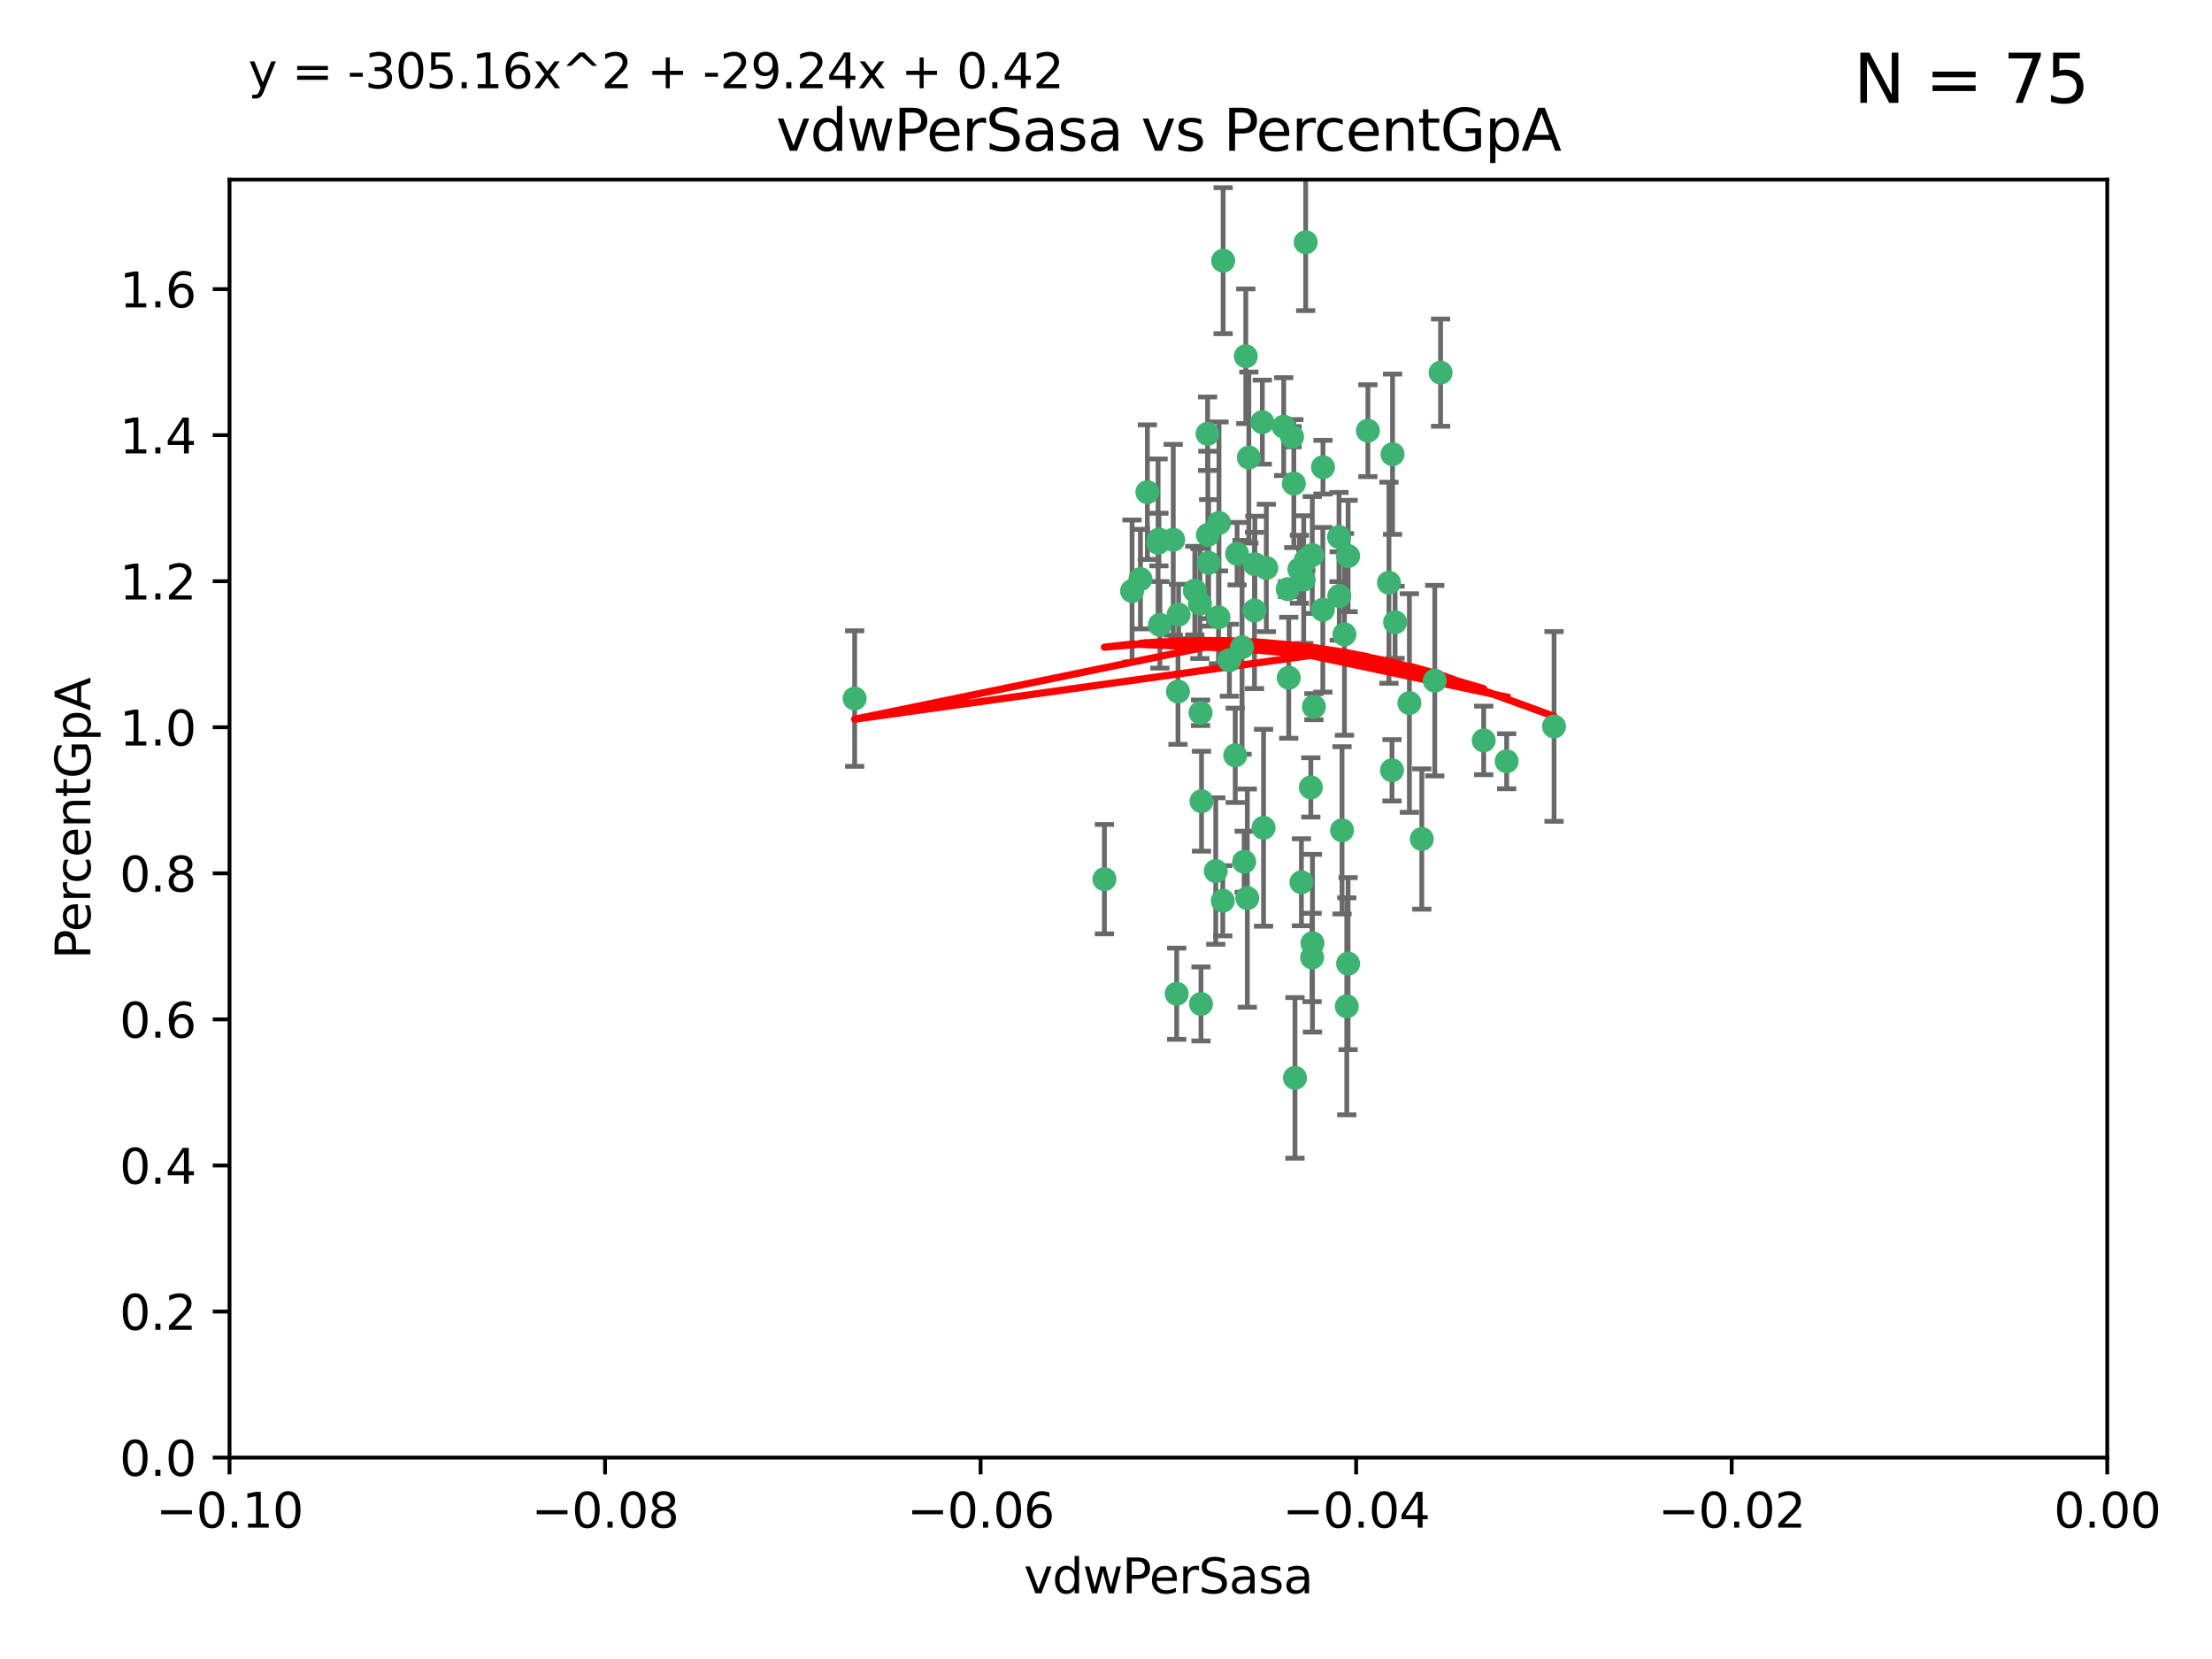 <?xml version="1.0" encoding="utf-8" standalone="no"?>
<!DOCTYPE svg PUBLIC "-//W3C//DTD SVG 1.1//EN"
  "http://www.w3.org/Graphics/SVG/1.1/DTD/svg11.dtd">
<svg xmlns:xlink="http://www.w3.org/1999/xlink" width="460.8pt" height="345.6pt" viewBox="0 0 460.8 345.6" xmlns="http://www.w3.org/2000/svg" version="1.1">
 <defs>
  <style type="text/css">*{stroke-linejoin: round; stroke-linecap: butt}</style>
 </defs>
 <g id="figure_1">
  <g id="patch_1">
   <path d="M 0 345.6 
L 460.8 345.6 
L 460.8 0 
L 0 0 
z
" style="fill: #ffffff"/>
  </g>
  <g id="axes_1">
   <g id="patch_2">
    <path d="M 47.81 303.64 
L 438.975 303.64 
L 438.975 37.411 
L 47.81 37.411 
z
" style="fill: #ffffff"/>
   </g>
   <g id="PathCollection_1">
    <defs>
     <path id="m5e4c308155" d="M 0 1.118 
C 0.297 1.118 0.581 1 0.791 0.791 
C 1 0.581 1.118 0.297 1.118 0 
C 1.118 -0.297 1 -0.581 0.791 -0.791 
C 0.581 -1 0.297 -1.118 0 -1.118 
C -0.297 -1.118 -0.581 -1 -0.791 -0.791 
C -1 -0.581 -1.118 -0.297 -1.118 0 
C -1.118 0.297 -1 0.581 -0.791 0.791 
C -0.581 1 -0.297 1.118 0 1.118 
z
" style="stroke: #3cb371"/>
    </defs>
    <g clip-path="url(#pd2f82388dd)">
     <use xlink:href="#m5e4c308155" x="239.018" y="102.526" style="fill: #3cb371; stroke: #3cb371"/>
     <use xlink:href="#m5e4c308155" x="270.687" y="118.592" style="fill: #3cb371; stroke: #3cb371"/>
     <use xlink:href="#m5e4c308155" x="257.709" y="115.347" style="fill: #3cb371; stroke: #3cb371"/>
     <use xlink:href="#m5e4c308155" x="260.157" y="95.318" style="fill: #3cb371; stroke: #3cb371"/>
     <use xlink:href="#m5e4c308155" x="259.523" y="74.211" style="fill: #3cb371; stroke: #3cb371"/>
     <use xlink:href="#m5e4c308155" x="258.736" y="134.836" style="fill: #3cb371; stroke: #3cb371"/>
     <use xlink:href="#m5e4c308155" x="251.564" y="90.362" style="fill: #3cb371; stroke: #3cb371"/>
     <use xlink:href="#m5e4c308155" x="250.092" y="148.487" style="fill: #3cb371; stroke: #3cb371"/>
     <use xlink:href="#m5e4c308155" x="262.963" y="87.939" style="fill: #3cb371; stroke: #3cb371"/>
     <use xlink:href="#m5e4c308155" x="254.803" y="54.304" style="fill: #3cb371; stroke: #3cb371"/>
     <use xlink:href="#m5e4c308155" x="253.831" y="128.593" style="fill: #3cb371; stroke: #3cb371"/>
     <use xlink:href="#m5e4c308155" x="253.937" y="108.935" style="fill: #3cb371; stroke: #3cb371"/>
     <use xlink:href="#m5e4c308155" x="241.624" y="130.157" style="fill: #3cb371; stroke: #3cb371"/>
     <use xlink:href="#m5e4c308155" x="259.839" y="187.094" style="fill: #3cb371; stroke: #3cb371"/>
     <use xlink:href="#m5e4c308155" x="275.603" y="97.317" style="fill: #3cb371; stroke: #3cb371"/>
     <use xlink:href="#m5e4c308155" x="249.962" y="125.723" style="fill: #3cb371; stroke: #3cb371"/>
     <use xlink:href="#m5e4c308155" x="245.125" y="207.013" style="fill: #3cb371; stroke: #3cb371"/>
     <use xlink:href="#m5e4c308155" x="280.838" y="115.829" style="fill: #3cb371; stroke: #3cb371"/>
     <use xlink:href="#m5e4c308155" x="235.829" y="123.117" style="fill: #3cb371; stroke: #3cb371"/>
     <use xlink:href="#m5e4c308155" x="230.071" y="183.14" style="fill: #3cb371; stroke: #3cb371"/>
     <use xlink:href="#m5e4c308155" x="245.395" y="144.057" style="fill: #3cb371; stroke: #3cb371"/>
     <use xlink:href="#m5e4c308155" x="250.294" y="166.909" style="fill: #3cb371; stroke: #3cb371"/>
     <use xlink:href="#m5e4c308155" x="267.422" y="88.874" style="fill: #3cb371; stroke: #3cb371"/>
     <use xlink:href="#m5e4c308155" x="250.189" y="209.141" style="fill: #3cb371; stroke: #3cb371"/>
     <use xlink:href="#m5e4c308155" x="261.33" y="127.171" style="fill: #3cb371; stroke: #3cb371"/>
     <use xlink:href="#m5e4c308155" x="263.223" y="172.439" style="fill: #3cb371; stroke: #3cb371"/>
     <use xlink:href="#m5e4c308155" x="275.571" y="127.028" style="fill: #3cb371; stroke: #3cb371"/>
     <use xlink:href="#m5e4c308155" x="273.069" y="164.032" style="fill: #3cb371; stroke: #3cb371"/>
     <use xlink:href="#m5e4c308155" x="248.899" y="123.038" style="fill: #3cb371; stroke: #3cb371"/>
     <use xlink:href="#m5e4c308155" x="278.991" y="124.161" style="fill: #3cb371; stroke: #3cb371"/>
     <use xlink:href="#m5e4c308155" x="178.042" y="145.522" style="fill: #3cb371; stroke: #3cb371"/>
     <use xlink:href="#m5e4c308155" x="257.327" y="157.353" style="fill: #3cb371; stroke: #3cb371"/>
     <use xlink:href="#m5e4c308155" x="244.409" y="112.441" style="fill: #3cb371; stroke: #3cb371"/>
     <use xlink:href="#m5e4c308155" x="273.374" y="115.624" style="fill: #3cb371; stroke: #3cb371"/>
     <use xlink:href="#m5e4c308155" x="271.585" y="120.746" style="fill: #3cb371; stroke: #3cb371"/>
     <use xlink:href="#m5e4c308155" x="241.251" y="113.07" style="fill: #3cb371; stroke: #3cb371"/>
     <use xlink:href="#m5e4c308155" x="237.574" y="120.64" style="fill: #3cb371; stroke: #3cb371"/>
     <use xlink:href="#m5e4c308155" x="272.002" y="50.463" style="fill: #3cb371; stroke: #3cb371"/>
     <use xlink:href="#m5e4c308155" x="263.803" y="118.317" style="fill: #3cb371; stroke: #3cb371"/>
     <use xlink:href="#m5e4c308155" x="280.072" y="132.151" style="fill: #3cb371; stroke: #3cb371"/>
     <use xlink:href="#m5e4c308155" x="261.408" y="117.548" style="fill: #3cb371; stroke: #3cb371"/>
     <use xlink:href="#m5e4c308155" x="245.523" y="128.033" style="fill: #3cb371; stroke: #3cb371"/>
     <use xlink:href="#m5e4c308155" x="268.246" y="122.726" style="fill: #3cb371; stroke: #3cb371"/>
     <use xlink:href="#m5e4c308155" x="241.425" y="112.4" style="fill: #3cb371; stroke: #3cb371"/>
     <use xlink:href="#m5e4c308155" x="289.343" y="121.39" style="fill: #3cb371; stroke: #3cb371"/>
     <use xlink:href="#m5e4c308155" x="251.619" y="111.43" style="fill: #3cb371; stroke: #3cb371"/>
     <use xlink:href="#m5e4c308155" x="268.465" y="141.186" style="fill: #3cb371; stroke: #3cb371"/>
     <use xlink:href="#m5e4c308155" x="269.528" y="100.735" style="fill: #3cb371; stroke: #3cb371"/>
     <use xlink:href="#m5e4c308155" x="254.728" y="187.642" style="fill: #3cb371; stroke: #3cb371"/>
     <use xlink:href="#m5e4c308155" x="269.158" y="90.985" style="fill: #3cb371; stroke: #3cb371"/>
     <use xlink:href="#m5e4c308155" x="272.028" y="116.663" style="fill: #3cb371; stroke: #3cb371"/>
     <use xlink:href="#m5e4c308155" x="251.784" y="117.25" style="fill: #3cb371; stroke: #3cb371"/>
     <use xlink:href="#m5e4c308155" x="273.411" y="196.482" style="fill: #3cb371; stroke: #3cb371"/>
     <use xlink:href="#m5e4c308155" x="273.332" y="199.457" style="fill: #3cb371; stroke: #3cb371"/>
     <use xlink:href="#m5e4c308155" x="278.943" y="111.877" style="fill: #3cb371; stroke: #3cb371"/>
     <use xlink:href="#m5e4c308155" x="253.264" y="181.451" style="fill: #3cb371; stroke: #3cb371"/>
     <use xlink:href="#m5e4c308155" x="269.765" y="224.544" style="fill: #3cb371; stroke: #3cb371"/>
     <use xlink:href="#m5e4c308155" x="280.559" y="209.633" style="fill: #3cb371; stroke: #3cb371"/>
     <use xlink:href="#m5e4c308155" x="280.832" y="200.742" style="fill: #3cb371; stroke: #3cb371"/>
     <use xlink:href="#m5e4c308155" x="284.957" y="89.722" style="fill: #3cb371; stroke: #3cb371"/>
     <use xlink:href="#m5e4c308155" x="279.571" y="172.967" style="fill: #3cb371; stroke: #3cb371"/>
     <use xlink:href="#m5e4c308155" x="290.091" y="94.622" style="fill: #3cb371; stroke: #3cb371"/>
     <use xlink:href="#m5e4c308155" x="256.108" y="137.537" style="fill: #3cb371; stroke: #3cb371"/>
     <use xlink:href="#m5e4c308155" x="289.978" y="160.464" style="fill: #3cb371; stroke: #3cb371"/>
     <use xlink:href="#m5e4c308155" x="271.107" y="183.793" style="fill: #3cb371; stroke: #3cb371"/>
     <use xlink:href="#m5e4c308155" x="290.619" y="129.634" style="fill: #3cb371; stroke: #3cb371"/>
     <use xlink:href="#m5e4c308155" x="309.081" y="154.242" style="fill: #3cb371; stroke: #3cb371"/>
     <use xlink:href="#m5e4c308155" x="273.712" y="147.219" style="fill: #3cb371; stroke: #3cb371"/>
     <use xlink:href="#m5e4c308155" x="296.188" y="174.785" style="fill: #3cb371; stroke: #3cb371"/>
     <use xlink:href="#m5e4c308155" x="293.602" y="146.454" style="fill: #3cb371; stroke: #3cb371"/>
     <use xlink:href="#m5e4c308155" x="298.886" y="141.79" style="fill: #3cb371; stroke: #3cb371"/>
     <use xlink:href="#m5e4c308155" x="323.735" y="151.336" style="fill: #3cb371; stroke: #3cb371"/>
     <use xlink:href="#m5e4c308155" x="300.1" y="77.63" style="fill: #3cb371; stroke: #3cb371"/>
     <use xlink:href="#m5e4c308155" x="259.182" y="179.513" style="fill: #3cb371; stroke: #3cb371"/>
     <use xlink:href="#m5e4c308155" x="313.864" y="158.587" style="fill: #3cb371; stroke: #3cb371"/>
    </g>
   </g>
   <g id="matplotlib.axis_1">
    <g id="xtick_1">
     <g id="line2d_1">
      <defs>
       <path id="m13c85eda97" d="M 0 0 
L 0 3.5 
" style="stroke: #000000; stroke-width: 0.8"/>
      </defs>
      <g>
       <use xlink:href="#m13c85eda97" x="47.81" y="303.64" style="stroke: #000000; stroke-width: 0.8"/>
      </g>
     </g>
     <g id="text_1">
      <!-- −0.10 -->
      <g transform="translate(32.487 318.238)scale(0.1 -0.1)">
       <defs>
        <path id="DejaVuSans-2212" d="M 678 2272 
L 4684 2272 
L 4684 1741 
L 678 1741 
L 678 2272 
z
" transform="scale(0.016)"/>
        <path id="DejaVuSans-30" d="M 2034 4250 
Q 1547 4250 1301 3770 
Q 1056 3291 1056 2328 
Q 1056 1369 1301 889 
Q 1547 409 2034 409 
Q 2525 409 2770 889 
Q 3016 1369 3016 2328 
Q 3016 3291 2770 3770 
Q 2525 4250 2034 4250 
z
M 2034 4750 
Q 2819 4750 3233 4129 
Q 3647 3509 3647 2328 
Q 3647 1150 3233 529 
Q 2819 -91 2034 -91 
Q 1250 -91 836 529 
Q 422 1150 422 2328 
Q 422 3509 836 4129 
Q 1250 4750 2034 4750 
z
" transform="scale(0.016)"/>
        <path id="DejaVuSans-2e" d="M 684 794 
L 1344 794 
L 1344 0 
L 684 0 
L 684 794 
z
" transform="scale(0.016)"/>
        <path id="DejaVuSans-31" d="M 794 531 
L 1825 531 
L 1825 4091 
L 703 3866 
L 703 4441 
L 1819 4666 
L 2450 4666 
L 2450 531 
L 3481 531 
L 3481 0 
L 794 0 
L 794 531 
z
" transform="scale(0.016)"/>
       </defs>
       <use xlink:href="#DejaVuSans-2212"/>
       <use xlink:href="#DejaVuSans-30" x="83.789"/>
       <use xlink:href="#DejaVuSans-2e" x="147.412"/>
       <use xlink:href="#DejaVuSans-31" x="179.199"/>
       <use xlink:href="#DejaVuSans-30" x="242.822"/>
      </g>
     </g>
    </g>
    <g id="xtick_2">
     <g id="line2d_2">
      <g>
       <use xlink:href="#m13c85eda97" x="126.043" y="303.64" style="stroke: #000000; stroke-width: 0.8"/>
      </g>
     </g>
     <g id="text_2">
      <!-- −0.08 -->
      <g transform="translate(110.72 318.238)scale(0.1 -0.1)">
       <defs>
        <path id="DejaVuSans-38" d="M 2034 2216 
Q 1584 2216 1326 1975 
Q 1069 1734 1069 1313 
Q 1069 891 1326 650 
Q 1584 409 2034 409 
Q 2484 409 2743 651 
Q 3003 894 3003 1313 
Q 3003 1734 2745 1975 
Q 2488 2216 2034 2216 
z
M 1403 2484 
Q 997 2584 770 2862 
Q 544 3141 544 3541 
Q 544 4100 942 4425 
Q 1341 4750 2034 4750 
Q 2731 4750 3128 4425 
Q 3525 4100 3525 3541 
Q 3525 3141 3298 2862 
Q 3072 2584 2669 2484 
Q 3125 2378 3379 2068 
Q 3634 1759 3634 1313 
Q 3634 634 3220 271 
Q 2806 -91 2034 -91 
Q 1263 -91 848 271 
Q 434 634 434 1313 
Q 434 1759 690 2068 
Q 947 2378 1403 2484 
z
M 1172 3481 
Q 1172 3119 1398 2916 
Q 1625 2713 2034 2713 
Q 2441 2713 2670 2916 
Q 2900 3119 2900 3481 
Q 2900 3844 2670 4047 
Q 2441 4250 2034 4250 
Q 1625 4250 1398 4047 
Q 1172 3844 1172 3481 
z
" transform="scale(0.016)"/>
       </defs>
       <use xlink:href="#DejaVuSans-2212"/>
       <use xlink:href="#DejaVuSans-30" x="83.789"/>
       <use xlink:href="#DejaVuSans-2e" x="147.412"/>
       <use xlink:href="#DejaVuSans-30" x="179.199"/>
       <use xlink:href="#DejaVuSans-38" x="242.822"/>
      </g>
     </g>
    </g>
    <g id="xtick_3">
     <g id="line2d_3">
      <g>
       <use xlink:href="#m13c85eda97" x="204.276" y="303.64" style="stroke: #000000; stroke-width: 0.8"/>
      </g>
     </g>
     <g id="text_3">
      <!-- −0.06 -->
      <g transform="translate(188.953 318.238)scale(0.1 -0.1)">
       <defs>
        <path id="DejaVuSans-36" d="M 2113 2584 
Q 1688 2584 1439 2293 
Q 1191 2003 1191 1497 
Q 1191 994 1439 701 
Q 1688 409 2113 409 
Q 2538 409 2786 701 
Q 3034 994 3034 1497 
Q 3034 2003 2786 2293 
Q 2538 2584 2113 2584 
z
M 3366 4563 
L 3366 3988 
Q 3128 4100 2886 4159 
Q 2644 4219 2406 4219 
Q 1781 4219 1451 3797 
Q 1122 3375 1075 2522 
Q 1259 2794 1537 2939 
Q 1816 3084 2150 3084 
Q 2853 3084 3261 2657 
Q 3669 2231 3669 1497 
Q 3669 778 3244 343 
Q 2819 -91 2113 -91 
Q 1303 -91 875 529 
Q 447 1150 447 2328 
Q 447 3434 972 4092 
Q 1497 4750 2381 4750 
Q 2619 4750 2861 4703 
Q 3103 4656 3366 4563 
z
" transform="scale(0.016)"/>
       </defs>
       <use xlink:href="#DejaVuSans-2212"/>
       <use xlink:href="#DejaVuSans-30" x="83.789"/>
       <use xlink:href="#DejaVuSans-2e" x="147.412"/>
       <use xlink:href="#DejaVuSans-30" x="179.199"/>
       <use xlink:href="#DejaVuSans-36" x="242.822"/>
      </g>
     </g>
    </g>
    <g id="xtick_4">
     <g id="line2d_4">
      <g>
       <use xlink:href="#m13c85eda97" x="282.509" y="303.64" style="stroke: #000000; stroke-width: 0.8"/>
      </g>
     </g>
     <g id="text_4">
      <!-- −0.04 -->
      <g transform="translate(267.186 318.238)scale(0.1 -0.1)">
       <defs>
        <path id="DejaVuSans-34" d="M 2419 4116 
L 825 1625 
L 2419 1625 
L 2419 4116 
z
M 2253 4666 
L 3047 4666 
L 3047 1625 
L 3713 1625 
L 3713 1100 
L 3047 1100 
L 3047 0 
L 2419 0 
L 2419 1100 
L 313 1100 
L 313 1709 
L 2253 4666 
z
" transform="scale(0.016)"/>
       </defs>
       <use xlink:href="#DejaVuSans-2212"/>
       <use xlink:href="#DejaVuSans-30" x="83.789"/>
       <use xlink:href="#DejaVuSans-2e" x="147.412"/>
       <use xlink:href="#DejaVuSans-30" x="179.199"/>
       <use xlink:href="#DejaVuSans-34" x="242.822"/>
      </g>
     </g>
    </g>
    <g id="xtick_5">
     <g id="line2d_5">
      <g>
       <use xlink:href="#m13c85eda97" x="360.742" y="303.64" style="stroke: #000000; stroke-width: 0.8"/>
      </g>
     </g>
     <g id="text_5">
      <!-- −0.02 -->
      <g transform="translate(345.419 318.238)scale(0.1 -0.1)">
       <defs>
        <path id="DejaVuSans-32" d="M 1228 531 
L 3431 531 
L 3431 0 
L 469 0 
L 469 531 
Q 828 903 1448 1529 
Q 2069 2156 2228 2338 
Q 2531 2678 2651 2914 
Q 2772 3150 2772 3378 
Q 2772 3750 2511 3984 
Q 2250 4219 1831 4219 
Q 1534 4219 1204 4116 
Q 875 4013 500 3803 
L 500 4441 
Q 881 4594 1212 4672 
Q 1544 4750 1819 4750 
Q 2544 4750 2975 4387 
Q 3406 4025 3406 3419 
Q 3406 3131 3298 2873 
Q 3191 2616 2906 2266 
Q 2828 2175 2409 1742 
Q 1991 1309 1228 531 
z
" transform="scale(0.016)"/>
       </defs>
       <use xlink:href="#DejaVuSans-2212"/>
       <use xlink:href="#DejaVuSans-30" x="83.789"/>
       <use xlink:href="#DejaVuSans-2e" x="147.412"/>
       <use xlink:href="#DejaVuSans-30" x="179.199"/>
       <use xlink:href="#DejaVuSans-32" x="242.822"/>
      </g>
     </g>
    </g>
    <g id="xtick_6">
     <g id="line2d_6">
      <g>
       <use xlink:href="#m13c85eda97" x="438.975" y="303.64" style="stroke: #000000; stroke-width: 0.8"/>
      </g>
     </g>
     <g id="text_6">
      <!-- 0.00 -->
      <g transform="translate(427.842 318.238)scale(0.1 -0.1)">
       <use xlink:href="#DejaVuSans-30"/>
       <use xlink:href="#DejaVuSans-2e" x="63.623"/>
       <use xlink:href="#DejaVuSans-30" x="95.41"/>
       <use xlink:href="#DejaVuSans-30" x="159.033"/>
      </g>
     </g>
    </g>
    <g id="text_7">
     <!-- vdwPerSasa -->
     <g transform="translate(213.297 331.917)scale(0.1 -0.1)">
      <defs>
       <path id="DejaVuSans-76" d="M 191 3500 
L 800 3500 
L 1894 563 
L 2988 3500 
L 3597 3500 
L 2284 0 
L 1503 0 
L 191 3500 
z
" transform="scale(0.016)"/>
       <path id="DejaVuSans-64" d="M 2906 2969 
L 2906 4863 
L 3481 4863 
L 3481 0 
L 2906 0 
L 2906 525 
Q 2725 213 2448 61 
Q 2172 -91 1784 -91 
Q 1150 -91 751 415 
Q 353 922 353 1747 
Q 353 2572 751 3078 
Q 1150 3584 1784 3584 
Q 2172 3584 2448 3432 
Q 2725 3281 2906 2969 
z
M 947 1747 
Q 947 1113 1208 752 
Q 1469 391 1925 391 
Q 2381 391 2643 752 
Q 2906 1113 2906 1747 
Q 2906 2381 2643 2742 
Q 2381 3103 1925 3103 
Q 1469 3103 1208 2742 
Q 947 2381 947 1747 
z
" transform="scale(0.016)"/>
       <path id="DejaVuSans-77" d="M 269 3500 
L 844 3500 
L 1563 769 
L 2278 3500 
L 2956 3500 
L 3675 769 
L 4391 3500 
L 4966 3500 
L 4050 0 
L 3372 0 
L 2619 2869 
L 1863 0 
L 1184 0 
L 269 3500 
z
" transform="scale(0.016)"/>
       <path id="DejaVuSans-50" d="M 1259 4147 
L 1259 2394 
L 2053 2394 
Q 2494 2394 2734 2622 
Q 2975 2850 2975 3272 
Q 2975 3691 2734 3919 
Q 2494 4147 2053 4147 
L 1259 4147 
z
M 628 4666 
L 2053 4666 
Q 2838 4666 3239 4311 
Q 3641 3956 3641 3272 
Q 3641 2581 3239 2228 
Q 2838 1875 2053 1875 
L 1259 1875 
L 1259 0 
L 628 0 
L 628 4666 
z
" transform="scale(0.016)"/>
       <path id="DejaVuSans-65" d="M 3597 1894 
L 3597 1613 
L 953 1613 
Q 991 1019 1311 708 
Q 1631 397 2203 397 
Q 2534 397 2845 478 
Q 3156 559 3463 722 
L 3463 178 
Q 3153 47 2828 -22 
Q 2503 -91 2169 -91 
Q 1331 -91 842 396 
Q 353 884 353 1716 
Q 353 2575 817 3079 
Q 1281 3584 2069 3584 
Q 2775 3584 3186 3129 
Q 3597 2675 3597 1894 
z
M 3022 2063 
Q 3016 2534 2758 2815 
Q 2500 3097 2075 3097 
Q 1594 3097 1305 2825 
Q 1016 2553 972 2059 
L 3022 2063 
z
" transform="scale(0.016)"/>
       <path id="DejaVuSans-72" d="M 2631 2963 
Q 2534 3019 2420 3045 
Q 2306 3072 2169 3072 
Q 1681 3072 1420 2755 
Q 1159 2438 1159 1844 
L 1159 0 
L 581 0 
L 581 3500 
L 1159 3500 
L 1159 2956 
Q 1341 3275 1631 3429 
Q 1922 3584 2338 3584 
Q 2397 3584 2469 3576 
Q 2541 3569 2628 3553 
L 2631 2963 
z
" transform="scale(0.016)"/>
       <path id="DejaVuSans-53" d="M 3425 4513 
L 3425 3897 
Q 3066 4069 2747 4153 
Q 2428 4238 2131 4238 
Q 1616 4238 1336 4038 
Q 1056 3838 1056 3469 
Q 1056 3159 1242 3001 
Q 1428 2844 1947 2747 
L 2328 2669 
Q 3034 2534 3370 2195 
Q 3706 1856 3706 1288 
Q 3706 609 3251 259 
Q 2797 -91 1919 -91 
Q 1588 -91 1214 -16 
Q 841 59 441 206 
L 441 856 
Q 825 641 1194 531 
Q 1563 422 1919 422 
Q 2459 422 2753 634 
Q 3047 847 3047 1241 
Q 3047 1584 2836 1778 
Q 2625 1972 2144 2069 
L 1759 2144 
Q 1053 2284 737 2584 
Q 422 2884 422 3419 
Q 422 4038 858 4394 
Q 1294 4750 2059 4750 
Q 2388 4750 2728 4690 
Q 3069 4631 3425 4513 
z
" transform="scale(0.016)"/>
       <path id="DejaVuSans-61" d="M 2194 1759 
Q 1497 1759 1228 1600 
Q 959 1441 959 1056 
Q 959 750 1161 570 
Q 1363 391 1709 391 
Q 2188 391 2477 730 
Q 2766 1069 2766 1631 
L 2766 1759 
L 2194 1759 
z
M 3341 1997 
L 3341 0 
L 2766 0 
L 2766 531 
Q 2569 213 2275 61 
Q 1981 -91 1556 -91 
Q 1019 -91 701 211 
Q 384 513 384 1019 
Q 384 1609 779 1909 
Q 1175 2209 1959 2209 
L 2766 2209 
L 2766 2266 
Q 2766 2663 2505 2880 
Q 2244 3097 1772 3097 
Q 1472 3097 1187 3025 
Q 903 2953 641 2809 
L 641 3341 
Q 956 3463 1253 3523 
Q 1550 3584 1831 3584 
Q 2591 3584 2966 3190 
Q 3341 2797 3341 1997 
z
" transform="scale(0.016)"/>
       <path id="DejaVuSans-73" d="M 2834 3397 
L 2834 2853 
Q 2591 2978 2328 3040 
Q 2066 3103 1784 3103 
Q 1356 3103 1142 2972 
Q 928 2841 928 2578 
Q 928 2378 1081 2264 
Q 1234 2150 1697 2047 
L 1894 2003 
Q 2506 1872 2764 1633 
Q 3022 1394 3022 966 
Q 3022 478 2636 193 
Q 2250 -91 1575 -91 
Q 1294 -91 989 -36 
Q 684 19 347 128 
L 347 722 
Q 666 556 975 473 
Q 1284 391 1588 391 
Q 1994 391 2212 530 
Q 2431 669 2431 922 
Q 2431 1156 2273 1281 
Q 2116 1406 1581 1522 
L 1381 1569 
Q 847 1681 609 1914 
Q 372 2147 372 2553 
Q 372 3047 722 3315 
Q 1072 3584 1716 3584 
Q 2034 3584 2315 3537 
Q 2597 3491 2834 3397 
z
" transform="scale(0.016)"/>
      </defs>
      <use xlink:href="#DejaVuSans-76"/>
      <use xlink:href="#DejaVuSans-64" x="59.18"/>
      <use xlink:href="#DejaVuSans-77" x="122.656"/>
      <use xlink:href="#DejaVuSans-50" x="204.443"/>
      <use xlink:href="#DejaVuSans-65" x="261.121"/>
      <use xlink:href="#DejaVuSans-72" x="322.645"/>
      <use xlink:href="#DejaVuSans-53" x="363.758"/>
      <use xlink:href="#DejaVuSans-61" x="427.234"/>
      <use xlink:href="#DejaVuSans-73" x="488.514"/>
      <use xlink:href="#DejaVuSans-61" x="540.613"/>
     </g>
    </g>
   </g>
   <g id="matplotlib.axis_2">
    <g id="ytick_1">
     <g id="line2d_7">
      <defs>
       <path id="m1ccd1b5743" d="M 0 0 
L -3.5 0 
" style="stroke: #000000; stroke-width: 0.8"/>
      </defs>
      <g>
       <use xlink:href="#m1ccd1b5743" x="47.81" y="303.64" style="stroke: #000000; stroke-width: 0.8"/>
      </g>
     </g>
     <g id="text_8">
      <!-- 0.0 -->
      <g transform="translate(24.907 307.439)scale(0.1 -0.1)">
       <use xlink:href="#DejaVuSans-30"/>
       <use xlink:href="#DejaVuSans-2e" x="63.623"/>
       <use xlink:href="#DejaVuSans-30" x="95.41"/>
      </g>
     </g>
    </g>
    <g id="ytick_2">
     <g id="line2d_8">
      <g>
       <use xlink:href="#m1ccd1b5743" x="47.81" y="273.214" style="stroke: #000000; stroke-width: 0.8"/>
      </g>
     </g>
     <g id="text_9">
      <!-- 0.2 -->
      <g transform="translate(24.907 277.013)scale(0.1 -0.1)">
       <use xlink:href="#DejaVuSans-30"/>
       <use xlink:href="#DejaVuSans-2e" x="63.623"/>
       <use xlink:href="#DejaVuSans-32" x="95.41"/>
      </g>
     </g>
    </g>
    <g id="ytick_3">
     <g id="line2d_9">
      <g>
       <use xlink:href="#m1ccd1b5743" x="47.81" y="242.788" style="stroke: #000000; stroke-width: 0.8"/>
      </g>
     </g>
     <g id="text_10">
      <!-- 0.4 -->
      <g transform="translate(24.907 246.587)scale(0.1 -0.1)">
       <use xlink:href="#DejaVuSans-30"/>
       <use xlink:href="#DejaVuSans-2e" x="63.623"/>
       <use xlink:href="#DejaVuSans-34" x="95.41"/>
      </g>
     </g>
    </g>
    <g id="ytick_4">
     <g id="line2d_10">
      <g>
       <use xlink:href="#m1ccd1b5743" x="47.81" y="212.362" style="stroke: #000000; stroke-width: 0.8"/>
      </g>
     </g>
     <g id="text_11">
      <!-- 0.6 -->
      <g transform="translate(24.907 216.161)scale(0.1 -0.1)">
       <use xlink:href="#DejaVuSans-30"/>
       <use xlink:href="#DejaVuSans-2e" x="63.623"/>
       <use xlink:href="#DejaVuSans-36" x="95.41"/>
      </g>
     </g>
    </g>
    <g id="ytick_5">
     <g id="line2d_11">
      <g>
       <use xlink:href="#m1ccd1b5743" x="47.81" y="181.935" style="stroke: #000000; stroke-width: 0.8"/>
      </g>
     </g>
     <g id="text_12">
      <!-- 0.8 -->
      <g transform="translate(24.907 185.735)scale(0.1 -0.1)">
       <use xlink:href="#DejaVuSans-30"/>
       <use xlink:href="#DejaVuSans-2e" x="63.623"/>
       <use xlink:href="#DejaVuSans-38" x="95.41"/>
      </g>
     </g>
    </g>
    <g id="ytick_6">
     <g id="line2d_12">
      <g>
       <use xlink:href="#m1ccd1b5743" x="47.81" y="151.509" style="stroke: #000000; stroke-width: 0.8"/>
      </g>
     </g>
     <g id="text_13">
      <!-- 1.0 -->
      <g transform="translate(24.907 155.308)scale(0.1 -0.1)">
       <use xlink:href="#DejaVuSans-31"/>
       <use xlink:href="#DejaVuSans-2e" x="63.623"/>
       <use xlink:href="#DejaVuSans-30" x="95.41"/>
      </g>
     </g>
    </g>
    <g id="ytick_7">
     <g id="line2d_13">
      <g>
       <use xlink:href="#m1ccd1b5743" x="47.81" y="121.083" style="stroke: #000000; stroke-width: 0.8"/>
      </g>
     </g>
     <g id="text_14">
      <!-- 1.2 -->
      <g transform="translate(24.907 124.882)scale(0.1 -0.1)">
       <use xlink:href="#DejaVuSans-31"/>
       <use xlink:href="#DejaVuSans-2e" x="63.623"/>
       <use xlink:href="#DejaVuSans-32" x="95.41"/>
      </g>
     </g>
    </g>
    <g id="ytick_8">
     <g id="line2d_14">
      <g>
       <use xlink:href="#m1ccd1b5743" x="47.81" y="90.657" style="stroke: #000000; stroke-width: 0.8"/>
      </g>
     </g>
     <g id="text_15">
      <!-- 1.4 -->
      <g transform="translate(24.907 94.456)scale(0.1 -0.1)">
       <use xlink:href="#DejaVuSans-31"/>
       <use xlink:href="#DejaVuSans-2e" x="63.623"/>
       <use xlink:href="#DejaVuSans-34" x="95.41"/>
      </g>
     </g>
    </g>
    <g id="ytick_9">
     <g id="line2d_15">
      <g>
       <use xlink:href="#m1ccd1b5743" x="47.81" y="60.231" style="stroke: #000000; stroke-width: 0.8"/>
      </g>
     </g>
     <g id="text_16">
      <!-- 1.6 -->
      <g transform="translate(24.907 64.03)scale(0.1 -0.1)">
       <use xlink:href="#DejaVuSans-31"/>
       <use xlink:href="#DejaVuSans-2e" x="63.623"/>
       <use xlink:href="#DejaVuSans-36" x="95.41"/>
      </g>
     </g>
    </g>
    <g id="text_17">
     <!-- PercentGpA -->
     <g transform="translate(18.827 199.802)rotate(-90)scale(0.1 -0.1)">
      <defs>
       <path id="DejaVuSans-63" d="M 3122 3366 
L 3122 2828 
Q 2878 2963 2633 3030 
Q 2388 3097 2138 3097 
Q 1578 3097 1268 2742 
Q 959 2388 959 1747 
Q 959 1106 1268 751 
Q 1578 397 2138 397 
Q 2388 397 2633 464 
Q 2878 531 3122 666 
L 3122 134 
Q 2881 22 2623 -34 
Q 2366 -91 2075 -91 
Q 1284 -91 818 406 
Q 353 903 353 1747 
Q 353 2603 823 3093 
Q 1294 3584 2113 3584 
Q 2378 3584 2631 3529 
Q 2884 3475 3122 3366 
z
" transform="scale(0.016)"/>
       <path id="DejaVuSans-6e" d="M 3513 2113 
L 3513 0 
L 2938 0 
L 2938 2094 
Q 2938 2591 2744 2837 
Q 2550 3084 2163 3084 
Q 1697 3084 1428 2787 
Q 1159 2491 1159 1978 
L 1159 0 
L 581 0 
L 581 3500 
L 1159 3500 
L 1159 2956 
Q 1366 3272 1645 3428 
Q 1925 3584 2291 3584 
Q 2894 3584 3203 3211 
Q 3513 2838 3513 2113 
z
" transform="scale(0.016)"/>
       <path id="DejaVuSans-74" d="M 1172 4494 
L 1172 3500 
L 2356 3500 
L 2356 3053 
L 1172 3053 
L 1172 1153 
Q 1172 725 1289 603 
Q 1406 481 1766 481 
L 2356 481 
L 2356 0 
L 1766 0 
Q 1100 0 847 248 
Q 594 497 594 1153 
L 594 3053 
L 172 3053 
L 172 3500 
L 594 3500 
L 594 4494 
L 1172 4494 
z
" transform="scale(0.016)"/>
       <path id="DejaVuSans-47" d="M 3809 666 
L 3809 1919 
L 2778 1919 
L 2778 2438 
L 4434 2438 
L 4434 434 
Q 4069 175 3628 42 
Q 3188 -91 2688 -91 
Q 1594 -91 976 548 
Q 359 1188 359 2328 
Q 359 3472 976 4111 
Q 1594 4750 2688 4750 
Q 3144 4750 3555 4637 
Q 3966 4525 4313 4306 
L 4313 3634 
Q 3963 3931 3569 4081 
Q 3175 4231 2741 4231 
Q 1884 4231 1454 3753 
Q 1025 3275 1025 2328 
Q 1025 1384 1454 906 
Q 1884 428 2741 428 
Q 3075 428 3337 486 
Q 3600 544 3809 666 
z
" transform="scale(0.016)"/>
       <path id="DejaVuSans-70" d="M 1159 525 
L 1159 -1331 
L 581 -1331 
L 581 3500 
L 1159 3500 
L 1159 2969 
Q 1341 3281 1617 3432 
Q 1894 3584 2278 3584 
Q 2916 3584 3314 3078 
Q 3713 2572 3713 1747 
Q 3713 922 3314 415 
Q 2916 -91 2278 -91 
Q 1894 -91 1617 61 
Q 1341 213 1159 525 
z
M 3116 1747 
Q 3116 2381 2855 2742 
Q 2594 3103 2138 3103 
Q 1681 3103 1420 2742 
Q 1159 2381 1159 1747 
Q 1159 1113 1420 752 
Q 1681 391 2138 391 
Q 2594 391 2855 752 
Q 3116 1113 3116 1747 
z
" transform="scale(0.016)"/>
       <path id="DejaVuSans-41" d="M 2188 4044 
L 1331 1722 
L 3047 1722 
L 2188 4044 
z
M 1831 4666 
L 2547 4666 
L 4325 0 
L 3669 0 
L 3244 1197 
L 1141 1197 
L 716 0 
L 50 0 
L 1831 4666 
z
" transform="scale(0.016)"/>
      </defs>
      <use xlink:href="#DejaVuSans-50"/>
      <use xlink:href="#DejaVuSans-65" x="56.678"/>
      <use xlink:href="#DejaVuSans-72" x="118.201"/>
      <use xlink:href="#DejaVuSans-63" x="157.064"/>
      <use xlink:href="#DejaVuSans-65" x="212.045"/>
      <use xlink:href="#DejaVuSans-6e" x="273.568"/>
      <use xlink:href="#DejaVuSans-74" x="336.947"/>
      <use xlink:href="#DejaVuSans-47" x="376.156"/>
      <use xlink:href="#DejaVuSans-70" x="453.646"/>
      <use xlink:href="#DejaVuSans-41" x="517.123"/>
     </g>
    </g>
   </g>
   <g id="LineCollection_1">
    <path d="M 239.018 116.551 
L 239.018 88.502 
" clip-path="url(#pd2f82388dd)" style="fill: none; stroke: #696969"/>
    <path d="M 270.687 125.671 
L 270.687 111.513 
" clip-path="url(#pd2f82388dd)" style="fill: none; stroke: #696969"/>
    <path d="M 257.709 121.856 
L 257.709 108.837 
" clip-path="url(#pd2f82388dd)" style="fill: none; stroke: #696969"/>
    <path d="M 260.157 113.125 
L 260.157 77.511 
" clip-path="url(#pd2f82388dd)" style="fill: none; stroke: #696969"/>
    <path d="M 259.523 88.233 
L 259.523 60.19 
" clip-path="url(#pd2f82388dd)" style="fill: none; stroke: #696969"/>
    <path d="M 258.736 157.119 
L 258.736 112.554 
" clip-path="url(#pd2f82388dd)" style="fill: none; stroke: #696969"/>
    <path d="M 251.564 98.017 
L 251.564 82.708 
" clip-path="url(#pd2f82388dd)" style="fill: none; stroke: #696969"/>
    <path d="M 250.092 151.141 
L 250.092 145.832 
" clip-path="url(#pd2f82388dd)" style="fill: none; stroke: #696969"/>
    <path d="M 262.963 96.688 
L 262.963 79.189 
" clip-path="url(#pd2f82388dd)" style="fill: none; stroke: #696969"/>
    <path d="M 254.803 69.514 
L 254.803 39.094 
" clip-path="url(#pd2f82388dd)" style="fill: none; stroke: #696969"/>
    <path d="M 253.831 138.259 
L 253.831 118.927 
" clip-path="url(#pd2f82388dd)" style="fill: none; stroke: #696969"/>
    <path d="M 253.937 129.975 
L 253.937 87.895 
" clip-path="url(#pd2f82388dd)" style="fill: none; stroke: #696969"/>
    <path d="M 241.624 139.176 
L 241.624 121.139 
" clip-path="url(#pd2f82388dd)" style="fill: none; stroke: #696969"/>
    <path d="M 259.839 209.823 
L 259.839 164.366 
" clip-path="url(#pd2f82388dd)" style="fill: none; stroke: #696969"/>
    <path d="M 275.603 102.911 
L 275.603 91.723 
" clip-path="url(#pd2f82388dd)" style="fill: none; stroke: #696969"/>
    <path d="M 249.962 137.173 
L 249.962 114.273 
" clip-path="url(#pd2f82388dd)" style="fill: none; stroke: #696969"/>
    <path d="M 245.125 216.511 
L 245.125 197.514 
" clip-path="url(#pd2f82388dd)" style="fill: none; stroke: #696969"/>
    <path d="M 280.838 127.434 
L 280.838 104.223 
" clip-path="url(#pd2f82388dd)" style="fill: none; stroke: #696969"/>
    <path d="M 235.829 137.906 
L 235.829 108.328 
" clip-path="url(#pd2f82388dd)" style="fill: none; stroke: #696969"/>
    <path d="M 230.071 194.535 
L 230.071 171.745 
" clip-path="url(#pd2f82388dd)" style="fill: none; stroke: #696969"/>
    <path d="M 245.395 155.054 
L 245.395 133.06 
" clip-path="url(#pd2f82388dd)" style="fill: none; stroke: #696969"/>
    <path d="M 250.294 177.313 
L 250.294 156.505 
" clip-path="url(#pd2f82388dd)" style="fill: none; stroke: #696969"/>
    <path d="M 267.422 99.068 
L 267.422 78.679 
" clip-path="url(#pd2f82388dd)" style="fill: none; stroke: #696969"/>
    <path d="M 250.189 216.853 
L 250.189 201.43 
" clip-path="url(#pd2f82388dd)" style="fill: none; stroke: #696969"/>
    <path d="M 261.33 143.45 
L 261.33 110.892 
" clip-path="url(#pd2f82388dd)" style="fill: none; stroke: #696969"/>
    <path d="M 263.223 192.948 
L 263.223 151.931 
" clip-path="url(#pd2f82388dd)" style="fill: none; stroke: #696969"/>
    <path d="M 275.571 144.184 
L 275.571 109.872 
" clip-path="url(#pd2f82388dd)" style="fill: none; stroke: #696969"/>
    <path d="M 273.069 170.206 
L 273.069 157.858 
" clip-path="url(#pd2f82388dd)" style="fill: none; stroke: #696969"/>
    <path d="M 248.899 132.269 
L 248.899 113.807 
" clip-path="url(#pd2f82388dd)" style="fill: none; stroke: #696969"/>
    <path d="M 278.991 133.371 
L 278.991 114.951 
" clip-path="url(#pd2f82388dd)" style="fill: none; stroke: #696969"/>
    <path d="M 178.042 159.637 
L 178.042 131.407 
" clip-path="url(#pd2f82388dd)" style="fill: none; stroke: #696969"/>
    <path d="M 257.327 167.175 
L 257.327 147.531 
" clip-path="url(#pd2f82388dd)" style="fill: none; stroke: #696969"/>
    <path d="M 244.409 132.308 
L 244.409 92.574 
" clip-path="url(#pd2f82388dd)" style="fill: none; stroke: #696969"/>
    <path d="M 273.374 127.805 
L 273.374 103.444 
" clip-path="url(#pd2f82388dd)" style="fill: none; stroke: #696969"/>
    <path d="M 271.585 134.052 
L 271.585 107.441 
" clip-path="url(#pd2f82388dd)" style="fill: none; stroke: #696969"/>
    <path d="M 241.251 130.531 
L 241.251 95.608 
" clip-path="url(#pd2f82388dd)" style="fill: none; stroke: #696969"/>
    <path d="M 237.574 131.008 
L 237.574 110.272 
" clip-path="url(#pd2f82388dd)" style="fill: none; stroke: #696969"/>
    <path d="M 272.002 64.704 
L 272.002 36.222 
" clip-path="url(#pd2f82388dd)" style="fill: none; stroke: #696969"/>
    <path d="M 263.803 131.588 
L 263.803 105.046 
" clip-path="url(#pd2f82388dd)" style="fill: none; stroke: #696969"/>
    <path d="M 280.072 153.161 
L 280.072 111.142 
" clip-path="url(#pd2f82388dd)" style="fill: none; stroke: #696969"/>
    <path d="M 261.408 127.556 
L 261.408 107.539 
" clip-path="url(#pd2f82388dd)" style="fill: none; stroke: #696969"/>
    <path d="M 245.523 134.352 
L 245.523 121.715 
" clip-path="url(#pd2f82388dd)" style="fill: none; stroke: #696969"/>
    <path d="M 268.246 124.287 
L 268.246 121.164 
" clip-path="url(#pd2f82388dd)" style="fill: none; stroke: #696969"/>
    <path d="M 241.425 117.881 
L 241.425 106.919 
" clip-path="url(#pd2f82388dd)" style="fill: none; stroke: #696969"/>
    <path d="M 289.343 142.334 
L 289.343 100.445 
" clip-path="url(#pd2f82388dd)" style="fill: none; stroke: #696969"/>
    <path d="M 251.619 128.867 
L 251.619 93.993 
" clip-path="url(#pd2f82388dd)" style="fill: none; stroke: #696969"/>
    <path d="M 268.465 153.788 
L 268.465 128.583 
" clip-path="url(#pd2f82388dd)" style="fill: none; stroke: #696969"/>
    <path d="M 269.528 114.065 
L 269.528 87.405 
" clip-path="url(#pd2f82388dd)" style="fill: none; stroke: #696969"/>
    <path d="M 254.728 194.952 
L 254.728 180.332 
" clip-path="url(#pd2f82388dd)" style="fill: none; stroke: #696969"/>
    <path d="M 269.158 93.09 
L 269.158 88.88 
" clip-path="url(#pd2f82388dd)" style="fill: none; stroke: #696969"/>
    <path d="M 272.028 118.845 
L 272.028 114.48 
" clip-path="url(#pd2f82388dd)" style="fill: none; stroke: #696969"/>
    <path d="M 251.784 130.424 
L 251.784 104.076 
" clip-path="url(#pd2f82388dd)" style="fill: none; stroke: #696969"/>
    <path d="M 273.411 214.989 
L 273.411 177.976 
" clip-path="url(#pd2f82388dd)" style="fill: none; stroke: #696969"/>
    <path d="M 273.332 208.661 
L 273.332 190.254 
" clip-path="url(#pd2f82388dd)" style="fill: none; stroke: #696969"/>
    <path d="M 278.943 121.164 
L 278.943 102.59 
" clip-path="url(#pd2f82388dd)" style="fill: none; stroke: #696969"/>
    <path d="M 253.264 196.715 
L 253.264 166.186 
" clip-path="url(#pd2f82388dd)" style="fill: none; stroke: #696969"/>
    <path d="M 269.765 241.275 
L 269.765 207.813 
" clip-path="url(#pd2f82388dd)" style="fill: none; stroke: #696969"/>
    <path d="M 280.559 232.235 
L 280.559 187.031 
" clip-path="url(#pd2f82388dd)" style="fill: none; stroke: #696969"/>
    <path d="M 280.832 218.655 
L 280.832 182.829 
" clip-path="url(#pd2f82388dd)" style="fill: none; stroke: #696969"/>
    <path d="M 284.957 99.288 
L 284.957 80.155 
" clip-path="url(#pd2f82388dd)" style="fill: none; stroke: #696969"/>
    <path d="M 279.571 190.388 
L 279.571 155.547 
" clip-path="url(#pd2f82388dd)" style="fill: none; stroke: #696969"/>
    <path d="M 290.091 111.321 
L 290.091 77.924 
" clip-path="url(#pd2f82388dd)" style="fill: none; stroke: #696969"/>
    <path d="M 256.108 145.036 
L 256.108 130.037 
" clip-path="url(#pd2f82388dd)" style="fill: none; stroke: #696969"/>
    <path d="M 289.978 166.859 
L 289.978 154.07 
" clip-path="url(#pd2f82388dd)" style="fill: none; stroke: #696969"/>
    <path d="M 271.107 192.858 
L 271.107 174.727 
" clip-path="url(#pd2f82388dd)" style="fill: none; stroke: #696969"/>
    <path d="M 290.619 137.148 
L 290.619 122.121 
" clip-path="url(#pd2f82388dd)" style="fill: none; stroke: #696969"/>
    <path d="M 309.081 161.382 
L 309.081 147.102 
" clip-path="url(#pd2f82388dd)" style="fill: none; stroke: #696969"/>
    <path d="M 273.712 149.931 
L 273.712 144.506 
" clip-path="url(#pd2f82388dd)" style="fill: none; stroke: #696969"/>
    <path d="M 296.188 189.396 
L 296.188 160.174 
" clip-path="url(#pd2f82388dd)" style="fill: none; stroke: #696969"/>
    <path d="M 293.602 169.221 
L 293.602 123.686 
" clip-path="url(#pd2f82388dd)" style="fill: none; stroke: #696969"/>
    <path d="M 298.886 161.635 
L 298.886 121.944 
" clip-path="url(#pd2f82388dd)" style="fill: none; stroke: #696969"/>
    <path d="M 323.735 171.095 
L 323.735 131.576 
" clip-path="url(#pd2f82388dd)" style="fill: none; stroke: #696969"/>
    <path d="M 300.1 88.796 
L 300.1 66.463 
" clip-path="url(#pd2f82388dd)" style="fill: none; stroke: #696969"/>
    <path d="M 259.182 185.864 
L 259.182 173.162 
" clip-path="url(#pd2f82388dd)" style="fill: none; stroke: #696969"/>
    <path d="M 313.864 164.314 
L 313.864 152.86 
" clip-path="url(#pd2f82388dd)" style="fill: none; stroke: #696969"/>
   </g>
   <g id="line2d_16">
    <defs>
     <path id="m05525e4526" d="M 2 0 
L -2 -0 
" style="stroke: #696969"/>
    </defs>
    <g clip-path="url(#pd2f82388dd)">
     <use xlink:href="#m05525e4526" x="239.018" y="116.551" style="fill: #696969; stroke: #696969"/>
     <use xlink:href="#m05525e4526" x="270.687" y="125.671" style="fill: #696969; stroke: #696969"/>
     <use xlink:href="#m05525e4526" x="257.709" y="121.856" style="fill: #696969; stroke: #696969"/>
     <use xlink:href="#m05525e4526" x="260.157" y="113.125" style="fill: #696969; stroke: #696969"/>
     <use xlink:href="#m05525e4526" x="259.523" y="88.233" style="fill: #696969; stroke: #696969"/>
     <use xlink:href="#m05525e4526" x="258.736" y="157.119" style="fill: #696969; stroke: #696969"/>
     <use xlink:href="#m05525e4526" x="251.564" y="98.017" style="fill: #696969; stroke: #696969"/>
     <use xlink:href="#m05525e4526" x="250.092" y="151.141" style="fill: #696969; stroke: #696969"/>
     <use xlink:href="#m05525e4526" x="262.963" y="96.688" style="fill: #696969; stroke: #696969"/>
     <use xlink:href="#m05525e4526" x="254.803" y="69.514" style="fill: #696969; stroke: #696969"/>
     <use xlink:href="#m05525e4526" x="253.831" y="138.259" style="fill: #696969; stroke: #696969"/>
     <use xlink:href="#m05525e4526" x="253.937" y="129.975" style="fill: #696969; stroke: #696969"/>
     <use xlink:href="#m05525e4526" x="241.624" y="139.176" style="fill: #696969; stroke: #696969"/>
     <use xlink:href="#m05525e4526" x="259.839" y="209.823" style="fill: #696969; stroke: #696969"/>
     <use xlink:href="#m05525e4526" x="275.603" y="102.911" style="fill: #696969; stroke: #696969"/>
     <use xlink:href="#m05525e4526" x="249.962" y="137.173" style="fill: #696969; stroke: #696969"/>
     <use xlink:href="#m05525e4526" x="245.125" y="216.511" style="fill: #696969; stroke: #696969"/>
     <use xlink:href="#m05525e4526" x="280.838" y="127.434" style="fill: #696969; stroke: #696969"/>
     <use xlink:href="#m05525e4526" x="235.829" y="137.906" style="fill: #696969; stroke: #696969"/>
     <use xlink:href="#m05525e4526" x="230.071" y="194.535" style="fill: #696969; stroke: #696969"/>
     <use xlink:href="#m05525e4526" x="245.395" y="155.054" style="fill: #696969; stroke: #696969"/>
     <use xlink:href="#m05525e4526" x="250.294" y="177.313" style="fill: #696969; stroke: #696969"/>
     <use xlink:href="#m05525e4526" x="267.422" y="99.068" style="fill: #696969; stroke: #696969"/>
     <use xlink:href="#m05525e4526" x="250.189" y="216.853" style="fill: #696969; stroke: #696969"/>
     <use xlink:href="#m05525e4526" x="261.33" y="143.45" style="fill: #696969; stroke: #696969"/>
     <use xlink:href="#m05525e4526" x="263.223" y="192.948" style="fill: #696969; stroke: #696969"/>
     <use xlink:href="#m05525e4526" x="275.571" y="144.184" style="fill: #696969; stroke: #696969"/>
     <use xlink:href="#m05525e4526" x="273.069" y="170.206" style="fill: #696969; stroke: #696969"/>
     <use xlink:href="#m05525e4526" x="248.899" y="132.269" style="fill: #696969; stroke: #696969"/>
     <use xlink:href="#m05525e4526" x="278.991" y="133.371" style="fill: #696969; stroke: #696969"/>
     <use xlink:href="#m05525e4526" x="178.042" y="159.637" style="fill: #696969; stroke: #696969"/>
     <use xlink:href="#m05525e4526" x="257.327" y="167.175" style="fill: #696969; stroke: #696969"/>
     <use xlink:href="#m05525e4526" x="244.409" y="132.308" style="fill: #696969; stroke: #696969"/>
     <use xlink:href="#m05525e4526" x="273.374" y="127.805" style="fill: #696969; stroke: #696969"/>
     <use xlink:href="#m05525e4526" x="271.585" y="134.052" style="fill: #696969; stroke: #696969"/>
     <use xlink:href="#m05525e4526" x="241.251" y="130.531" style="fill: #696969; stroke: #696969"/>
     <use xlink:href="#m05525e4526" x="237.574" y="131.008" style="fill: #696969; stroke: #696969"/>
     <use xlink:href="#m05525e4526" x="272.002" y="64.704" style="fill: #696969; stroke: #696969"/>
     <use xlink:href="#m05525e4526" x="263.803" y="131.588" style="fill: #696969; stroke: #696969"/>
     <use xlink:href="#m05525e4526" x="280.072" y="153.161" style="fill: #696969; stroke: #696969"/>
     <use xlink:href="#m05525e4526" x="261.408" y="127.556" style="fill: #696969; stroke: #696969"/>
     <use xlink:href="#m05525e4526" x="245.523" y="134.352" style="fill: #696969; stroke: #696969"/>
     <use xlink:href="#m05525e4526" x="268.246" y="124.287" style="fill: #696969; stroke: #696969"/>
     <use xlink:href="#m05525e4526" x="241.425" y="117.881" style="fill: #696969; stroke: #696969"/>
     <use xlink:href="#m05525e4526" x="289.343" y="142.334" style="fill: #696969; stroke: #696969"/>
     <use xlink:href="#m05525e4526" x="251.619" y="128.867" style="fill: #696969; stroke: #696969"/>
     <use xlink:href="#m05525e4526" x="268.465" y="153.788" style="fill: #696969; stroke: #696969"/>
     <use xlink:href="#m05525e4526" x="269.528" y="114.065" style="fill: #696969; stroke: #696969"/>
     <use xlink:href="#m05525e4526" x="254.728" y="194.952" style="fill: #696969; stroke: #696969"/>
     <use xlink:href="#m05525e4526" x="269.158" y="93.09" style="fill: #696969; stroke: #696969"/>
     <use xlink:href="#m05525e4526" x="272.028" y="118.845" style="fill: #696969; stroke: #696969"/>
     <use xlink:href="#m05525e4526" x="251.784" y="130.424" style="fill: #696969; stroke: #696969"/>
     <use xlink:href="#m05525e4526" x="273.411" y="214.989" style="fill: #696969; stroke: #696969"/>
     <use xlink:href="#m05525e4526" x="273.332" y="208.661" style="fill: #696969; stroke: #696969"/>
     <use xlink:href="#m05525e4526" x="278.943" y="121.164" style="fill: #696969; stroke: #696969"/>
     <use xlink:href="#m05525e4526" x="253.264" y="196.715" style="fill: #696969; stroke: #696969"/>
     <use xlink:href="#m05525e4526" x="269.765" y="241.275" style="fill: #696969; stroke: #696969"/>
     <use xlink:href="#m05525e4526" x="280.559" y="232.235" style="fill: #696969; stroke: #696969"/>
     <use xlink:href="#m05525e4526" x="280.832" y="218.655" style="fill: #696969; stroke: #696969"/>
     <use xlink:href="#m05525e4526" x="284.957" y="99.288" style="fill: #696969; stroke: #696969"/>
     <use xlink:href="#m05525e4526" x="279.571" y="190.388" style="fill: #696969; stroke: #696969"/>
     <use xlink:href="#m05525e4526" x="290.091" y="111.321" style="fill: #696969; stroke: #696969"/>
     <use xlink:href="#m05525e4526" x="256.108" y="145.036" style="fill: #696969; stroke: #696969"/>
     <use xlink:href="#m05525e4526" x="289.978" y="166.859" style="fill: #696969; stroke: #696969"/>
     <use xlink:href="#m05525e4526" x="271.107" y="192.858" style="fill: #696969; stroke: #696969"/>
     <use xlink:href="#m05525e4526" x="290.619" y="137.148" style="fill: #696969; stroke: #696969"/>
     <use xlink:href="#m05525e4526" x="309.081" y="161.382" style="fill: #696969; stroke: #696969"/>
     <use xlink:href="#m05525e4526" x="273.712" y="149.931" style="fill: #696969; stroke: #696969"/>
     <use xlink:href="#m05525e4526" x="296.188" y="189.396" style="fill: #696969; stroke: #696969"/>
     <use xlink:href="#m05525e4526" x="293.602" y="169.221" style="fill: #696969; stroke: #696969"/>
     <use xlink:href="#m05525e4526" x="298.886" y="161.635" style="fill: #696969; stroke: #696969"/>
     <use xlink:href="#m05525e4526" x="323.735" y="171.095" style="fill: #696969; stroke: #696969"/>
     <use xlink:href="#m05525e4526" x="300.1" y="88.796" style="fill: #696969; stroke: #696969"/>
     <use xlink:href="#m05525e4526" x="259.182" y="185.864" style="fill: #696969; stroke: #696969"/>
     <use xlink:href="#m05525e4526" x="313.864" y="164.314" style="fill: #696969; stroke: #696969"/>
    </g>
   </g>
   <g id="line2d_17">
    <g clip-path="url(#pd2f82388dd)">
     <use xlink:href="#m05525e4526" x="239.018" y="88.502" style="fill: #696969; stroke: #696969"/>
     <use xlink:href="#m05525e4526" x="270.687" y="111.513" style="fill: #696969; stroke: #696969"/>
     <use xlink:href="#m05525e4526" x="257.709" y="108.837" style="fill: #696969; stroke: #696969"/>
     <use xlink:href="#m05525e4526" x="260.157" y="77.511" style="fill: #696969; stroke: #696969"/>
     <use xlink:href="#m05525e4526" x="259.523" y="60.19" style="fill: #696969; stroke: #696969"/>
     <use xlink:href="#m05525e4526" x="258.736" y="112.554" style="fill: #696969; stroke: #696969"/>
     <use xlink:href="#m05525e4526" x="251.564" y="82.708" style="fill: #696969; stroke: #696969"/>
     <use xlink:href="#m05525e4526" x="250.092" y="145.832" style="fill: #696969; stroke: #696969"/>
     <use xlink:href="#m05525e4526" x="262.963" y="79.189" style="fill: #696969; stroke: #696969"/>
     <use xlink:href="#m05525e4526" x="254.803" y="39.094" style="fill: #696969; stroke: #696969"/>
     <use xlink:href="#m05525e4526" x="253.831" y="118.927" style="fill: #696969; stroke: #696969"/>
     <use xlink:href="#m05525e4526" x="253.937" y="87.895" style="fill: #696969; stroke: #696969"/>
     <use xlink:href="#m05525e4526" x="241.624" y="121.139" style="fill: #696969; stroke: #696969"/>
     <use xlink:href="#m05525e4526" x="259.839" y="164.366" style="fill: #696969; stroke: #696969"/>
     <use xlink:href="#m05525e4526" x="275.603" y="91.723" style="fill: #696969; stroke: #696969"/>
     <use xlink:href="#m05525e4526" x="249.962" y="114.273" style="fill: #696969; stroke: #696969"/>
     <use xlink:href="#m05525e4526" x="245.125" y="197.514" style="fill: #696969; stroke: #696969"/>
     <use xlink:href="#m05525e4526" x="280.838" y="104.223" style="fill: #696969; stroke: #696969"/>
     <use xlink:href="#m05525e4526" x="235.829" y="108.328" style="fill: #696969; stroke: #696969"/>
     <use xlink:href="#m05525e4526" x="230.071" y="171.745" style="fill: #696969; stroke: #696969"/>
     <use xlink:href="#m05525e4526" x="245.395" y="133.06" style="fill: #696969; stroke: #696969"/>
     <use xlink:href="#m05525e4526" x="250.294" y="156.505" style="fill: #696969; stroke: #696969"/>
     <use xlink:href="#m05525e4526" x="267.422" y="78.679" style="fill: #696969; stroke: #696969"/>
     <use xlink:href="#m05525e4526" x="250.189" y="201.43" style="fill: #696969; stroke: #696969"/>
     <use xlink:href="#m05525e4526" x="261.33" y="110.892" style="fill: #696969; stroke: #696969"/>
     <use xlink:href="#m05525e4526" x="263.223" y="151.931" style="fill: #696969; stroke: #696969"/>
     <use xlink:href="#m05525e4526" x="275.571" y="109.872" style="fill: #696969; stroke: #696969"/>
     <use xlink:href="#m05525e4526" x="273.069" y="157.858" style="fill: #696969; stroke: #696969"/>
     <use xlink:href="#m05525e4526" x="248.899" y="113.807" style="fill: #696969; stroke: #696969"/>
     <use xlink:href="#m05525e4526" x="278.991" y="114.951" style="fill: #696969; stroke: #696969"/>
     <use xlink:href="#m05525e4526" x="178.042" y="131.407" style="fill: #696969; stroke: #696969"/>
     <use xlink:href="#m05525e4526" x="257.327" y="147.531" style="fill: #696969; stroke: #696969"/>
     <use xlink:href="#m05525e4526" x="244.409" y="92.574" style="fill: #696969; stroke: #696969"/>
     <use xlink:href="#m05525e4526" x="273.374" y="103.444" style="fill: #696969; stroke: #696969"/>
     <use xlink:href="#m05525e4526" x="271.585" y="107.441" style="fill: #696969; stroke: #696969"/>
     <use xlink:href="#m05525e4526" x="241.251" y="95.608" style="fill: #696969; stroke: #696969"/>
     <use xlink:href="#m05525e4526" x="237.574" y="110.272" style="fill: #696969; stroke: #696969"/>
     <use xlink:href="#m05525e4526" x="272.002" y="36.222" style="fill: #696969; stroke: #696969"/>
     <use xlink:href="#m05525e4526" x="263.803" y="105.046" style="fill: #696969; stroke: #696969"/>
     <use xlink:href="#m05525e4526" x="280.072" y="111.142" style="fill: #696969; stroke: #696969"/>
     <use xlink:href="#m05525e4526" x="261.408" y="107.539" style="fill: #696969; stroke: #696969"/>
     <use xlink:href="#m05525e4526" x="245.523" y="121.715" style="fill: #696969; stroke: #696969"/>
     <use xlink:href="#m05525e4526" x="268.246" y="121.164" style="fill: #696969; stroke: #696969"/>
     <use xlink:href="#m05525e4526" x="241.425" y="106.919" style="fill: #696969; stroke: #696969"/>
     <use xlink:href="#m05525e4526" x="289.343" y="100.445" style="fill: #696969; stroke: #696969"/>
     <use xlink:href="#m05525e4526" x="251.619" y="93.993" style="fill: #696969; stroke: #696969"/>
     <use xlink:href="#m05525e4526" x="268.465" y="128.583" style="fill: #696969; stroke: #696969"/>
     <use xlink:href="#m05525e4526" x="269.528" y="87.405" style="fill: #696969; stroke: #696969"/>
     <use xlink:href="#m05525e4526" x="254.728" y="180.332" style="fill: #696969; stroke: #696969"/>
     <use xlink:href="#m05525e4526" x="269.158" y="88.88" style="fill: #696969; stroke: #696969"/>
     <use xlink:href="#m05525e4526" x="272.028" y="114.48" style="fill: #696969; stroke: #696969"/>
     <use xlink:href="#m05525e4526" x="251.784" y="104.076" style="fill: #696969; stroke: #696969"/>
     <use xlink:href="#m05525e4526" x="273.411" y="177.976" style="fill: #696969; stroke: #696969"/>
     <use xlink:href="#m05525e4526" x="273.332" y="190.254" style="fill: #696969; stroke: #696969"/>
     <use xlink:href="#m05525e4526" x="278.943" y="102.59" style="fill: #696969; stroke: #696969"/>
     <use xlink:href="#m05525e4526" x="253.264" y="166.186" style="fill: #696969; stroke: #696969"/>
     <use xlink:href="#m05525e4526" x="269.765" y="207.813" style="fill: #696969; stroke: #696969"/>
     <use xlink:href="#m05525e4526" x="280.559" y="187.031" style="fill: #696969; stroke: #696969"/>
     <use xlink:href="#m05525e4526" x="280.832" y="182.829" style="fill: #696969; stroke: #696969"/>
     <use xlink:href="#m05525e4526" x="284.957" y="80.155" style="fill: #696969; stroke: #696969"/>
     <use xlink:href="#m05525e4526" x="279.571" y="155.547" style="fill: #696969; stroke: #696969"/>
     <use xlink:href="#m05525e4526" x="290.091" y="77.924" style="fill: #696969; stroke: #696969"/>
     <use xlink:href="#m05525e4526" x="256.108" y="130.037" style="fill: #696969; stroke: #696969"/>
     <use xlink:href="#m05525e4526" x="289.978" y="154.07" style="fill: #696969; stroke: #696969"/>
     <use xlink:href="#m05525e4526" x="271.107" y="174.727" style="fill: #696969; stroke: #696969"/>
     <use xlink:href="#m05525e4526" x="290.619" y="122.121" style="fill: #696969; stroke: #696969"/>
     <use xlink:href="#m05525e4526" x="309.081" y="147.102" style="fill: #696969; stroke: #696969"/>
     <use xlink:href="#m05525e4526" x="273.712" y="144.506" style="fill: #696969; stroke: #696969"/>
     <use xlink:href="#m05525e4526" x="296.188" y="160.174" style="fill: #696969; stroke: #696969"/>
     <use xlink:href="#m05525e4526" x="293.602" y="123.686" style="fill: #696969; stroke: #696969"/>
     <use xlink:href="#m05525e4526" x="298.886" y="121.944" style="fill: #696969; stroke: #696969"/>
     <use xlink:href="#m05525e4526" x="323.735" y="131.576" style="fill: #696969; stroke: #696969"/>
     <use xlink:href="#m05525e4526" x="300.1" y="66.463" style="fill: #696969; stroke: #696969"/>
     <use xlink:href="#m05525e4526" x="259.182" y="173.162" style="fill: #696969; stroke: #696969"/>
     <use xlink:href="#m05525e4526" x="313.864" y="152.86" style="fill: #696969; stroke: #696969"/>
    </g>
   </g>
   <g id="line2d_18">
    <path d="M 239.018 133.901 
L 270.687 134.531 
L 257.709 133.537 
L 260.157 133.646 
L 259.523 133.614 
L 258.736 133.578 
L 251.564 133.422 
L 250.092 133.429 
L 262.963 133.816 
L 254.803 133.454 
L 253.831 133.438 
L 253.937 133.439 
L 241.624 133.723 
L 259.839 133.63 
L 275.603 135.174 
L 249.962 133.43 
L 245.125 133.549 
L 280.838 136.021 
L 235.829 134.175 
L 230.071 134.825 
L 245.395 133.538 
L 250.294 133.427 
L 267.422 134.184 
L 250.189 133.428 
L 261.33 133.711 
L 263.223 133.834 
L 275.571 135.17 
L 273.069 134.824 
L 248.899 133.444 
L 278.991 135.703 
L 178.042 149.828 
L 257.327 133.523 
L 244.409 133.578 
L 273.374 134.864 
L 271.585 134.637 
L 241.251 133.746 
L 237.574 134.017 
L 272.002 134.688 
L 263.803 133.876 
L 280.072 135.886 
L 261.408 133.716 
L 245.523 133.533 
L 268.246 134.266 
L 241.425 133.735 
L 289.343 137.75 
L 251.619 133.422 
L 268.465 134.288 
L 269.528 134.4 
L 254.728 133.453 
L 269.158 134.36 
L 272.028 134.692 
L 251.784 133.422 
L 273.411 134.869 
L 273.332 134.859 
L 278.943 135.695 
L 253.264 133.431 
L 269.765 134.426 
L 280.559 135.971 
L 280.832 136.02 
L 284.957 136.804 
L 279.571 135.8 
L 290.091 137.924 
L 256.108 133.485 
L 289.978 137.897 
L 271.107 134.58 
L 290.619 138.048 
L 309.081 143.456 
L 273.712 134.909 
L 296.188 139.461 
L 293.602 138.782 
L 298.886 140.214 
L 323.735 149.221 
L 300.1 140.567 
L 259.182 133.598 
L 313.864 145.195 
" clip-path="url(#pd2f82388dd)" style="fill: none; stroke: #ff0000; stroke-width: 1.5; stroke-linecap: square"/>
   </g>
   <g id="line2d_19">
    <defs>
     <path id="m5f4e4b62f1" d="M 0 2 
C 0.53 2 1.039 1.789 1.414 1.414 
C 1.789 1.039 2 0.53 2 0 
C 2 -0.53 1.789 -1.039 1.414 -1.414 
C 1.039 -1.789 0.53 -2 0 -2 
C -0.53 -2 -1.039 -1.789 -1.414 -1.414 
C -1.789 -1.039 -2 -0.53 -2 0 
C -2 0.53 -1.789 1.039 -1.414 1.414 
C -1.039 1.789 -0.53 2 0 2 
z
" style="stroke: #3cb371"/>
    </defs>
    <g clip-path="url(#pd2f82388dd)">
     <use xlink:href="#m5f4e4b62f1" x="239.018" y="102.526" style="fill: #3cb371; stroke: #3cb371"/>
     <use xlink:href="#m5f4e4b62f1" x="270.687" y="118.592" style="fill: #3cb371; stroke: #3cb371"/>
     <use xlink:href="#m5f4e4b62f1" x="257.709" y="115.347" style="fill: #3cb371; stroke: #3cb371"/>
     <use xlink:href="#m5f4e4b62f1" x="260.157" y="95.318" style="fill: #3cb371; stroke: #3cb371"/>
     <use xlink:href="#m5f4e4b62f1" x="259.523" y="74.211" style="fill: #3cb371; stroke: #3cb371"/>
     <use xlink:href="#m5f4e4b62f1" x="258.736" y="134.836" style="fill: #3cb371; stroke: #3cb371"/>
     <use xlink:href="#m5f4e4b62f1" x="251.564" y="90.362" style="fill: #3cb371; stroke: #3cb371"/>
     <use xlink:href="#m5f4e4b62f1" x="250.092" y="148.487" style="fill: #3cb371; stroke: #3cb371"/>
     <use xlink:href="#m5f4e4b62f1" x="262.963" y="87.939" style="fill: #3cb371; stroke: #3cb371"/>
     <use xlink:href="#m5f4e4b62f1" x="254.803" y="54.304" style="fill: #3cb371; stroke: #3cb371"/>
     <use xlink:href="#m5f4e4b62f1" x="253.831" y="128.593" style="fill: #3cb371; stroke: #3cb371"/>
     <use xlink:href="#m5f4e4b62f1" x="253.937" y="108.935" style="fill: #3cb371; stroke: #3cb371"/>
     <use xlink:href="#m5f4e4b62f1" x="241.624" y="130.157" style="fill: #3cb371; stroke: #3cb371"/>
     <use xlink:href="#m5f4e4b62f1" x="259.839" y="187.094" style="fill: #3cb371; stroke: #3cb371"/>
     <use xlink:href="#m5f4e4b62f1" x="275.603" y="97.317" style="fill: #3cb371; stroke: #3cb371"/>
     <use xlink:href="#m5f4e4b62f1" x="249.962" y="125.723" style="fill: #3cb371; stroke: #3cb371"/>
     <use xlink:href="#m5f4e4b62f1" x="245.125" y="207.013" style="fill: #3cb371; stroke: #3cb371"/>
     <use xlink:href="#m5f4e4b62f1" x="280.838" y="115.829" style="fill: #3cb371; stroke: #3cb371"/>
     <use xlink:href="#m5f4e4b62f1" x="235.829" y="123.117" style="fill: #3cb371; stroke: #3cb371"/>
     <use xlink:href="#m5f4e4b62f1" x="230.071" y="183.14" style="fill: #3cb371; stroke: #3cb371"/>
     <use xlink:href="#m5f4e4b62f1" x="245.395" y="144.057" style="fill: #3cb371; stroke: #3cb371"/>
     <use xlink:href="#m5f4e4b62f1" x="250.294" y="166.909" style="fill: #3cb371; stroke: #3cb371"/>
     <use xlink:href="#m5f4e4b62f1" x="267.422" y="88.874" style="fill: #3cb371; stroke: #3cb371"/>
     <use xlink:href="#m5f4e4b62f1" x="250.189" y="209.141" style="fill: #3cb371; stroke: #3cb371"/>
     <use xlink:href="#m5f4e4b62f1" x="261.33" y="127.171" style="fill: #3cb371; stroke: #3cb371"/>
     <use xlink:href="#m5f4e4b62f1" x="263.223" y="172.439" style="fill: #3cb371; stroke: #3cb371"/>
     <use xlink:href="#m5f4e4b62f1" x="275.571" y="127.028" style="fill: #3cb371; stroke: #3cb371"/>
     <use xlink:href="#m5f4e4b62f1" x="273.069" y="164.032" style="fill: #3cb371; stroke: #3cb371"/>
     <use xlink:href="#m5f4e4b62f1" x="248.899" y="123.038" style="fill: #3cb371; stroke: #3cb371"/>
     <use xlink:href="#m5f4e4b62f1" x="278.991" y="124.161" style="fill: #3cb371; stroke: #3cb371"/>
     <use xlink:href="#m5f4e4b62f1" x="178.042" y="145.522" style="fill: #3cb371; stroke: #3cb371"/>
     <use xlink:href="#m5f4e4b62f1" x="257.327" y="157.353" style="fill: #3cb371; stroke: #3cb371"/>
     <use xlink:href="#m5f4e4b62f1" x="244.409" y="112.441" style="fill: #3cb371; stroke: #3cb371"/>
     <use xlink:href="#m5f4e4b62f1" x="273.374" y="115.624" style="fill: #3cb371; stroke: #3cb371"/>
     <use xlink:href="#m5f4e4b62f1" x="271.585" y="120.746" style="fill: #3cb371; stroke: #3cb371"/>
     <use xlink:href="#m5f4e4b62f1" x="241.251" y="113.07" style="fill: #3cb371; stroke: #3cb371"/>
     <use xlink:href="#m5f4e4b62f1" x="237.574" y="120.64" style="fill: #3cb371; stroke: #3cb371"/>
     <use xlink:href="#m5f4e4b62f1" x="272.002" y="50.463" style="fill: #3cb371; stroke: #3cb371"/>
     <use xlink:href="#m5f4e4b62f1" x="263.803" y="118.317" style="fill: #3cb371; stroke: #3cb371"/>
     <use xlink:href="#m5f4e4b62f1" x="280.072" y="132.151" style="fill: #3cb371; stroke: #3cb371"/>
     <use xlink:href="#m5f4e4b62f1" x="261.408" y="117.548" style="fill: #3cb371; stroke: #3cb371"/>
     <use xlink:href="#m5f4e4b62f1" x="245.523" y="128.033" style="fill: #3cb371; stroke: #3cb371"/>
     <use xlink:href="#m5f4e4b62f1" x="268.246" y="122.726" style="fill: #3cb371; stroke: #3cb371"/>
     <use xlink:href="#m5f4e4b62f1" x="241.425" y="112.4" style="fill: #3cb371; stroke: #3cb371"/>
     <use xlink:href="#m5f4e4b62f1" x="289.343" y="121.39" style="fill: #3cb371; stroke: #3cb371"/>
     <use xlink:href="#m5f4e4b62f1" x="251.619" y="111.43" style="fill: #3cb371; stroke: #3cb371"/>
     <use xlink:href="#m5f4e4b62f1" x="268.465" y="141.186" style="fill: #3cb371; stroke: #3cb371"/>
     <use xlink:href="#m5f4e4b62f1" x="269.528" y="100.735" style="fill: #3cb371; stroke: #3cb371"/>
     <use xlink:href="#m5f4e4b62f1" x="254.728" y="187.642" style="fill: #3cb371; stroke: #3cb371"/>
     <use xlink:href="#m5f4e4b62f1" x="269.158" y="90.985" style="fill: #3cb371; stroke: #3cb371"/>
     <use xlink:href="#m5f4e4b62f1" x="272.028" y="116.663" style="fill: #3cb371; stroke: #3cb371"/>
     <use xlink:href="#m5f4e4b62f1" x="251.784" y="117.25" style="fill: #3cb371; stroke: #3cb371"/>
     <use xlink:href="#m5f4e4b62f1" x="273.411" y="196.482" style="fill: #3cb371; stroke: #3cb371"/>
     <use xlink:href="#m5f4e4b62f1" x="273.332" y="199.457" style="fill: #3cb371; stroke: #3cb371"/>
     <use xlink:href="#m5f4e4b62f1" x="278.943" y="111.877" style="fill: #3cb371; stroke: #3cb371"/>
     <use xlink:href="#m5f4e4b62f1" x="253.264" y="181.451" style="fill: #3cb371; stroke: #3cb371"/>
     <use xlink:href="#m5f4e4b62f1" x="269.765" y="224.544" style="fill: #3cb371; stroke: #3cb371"/>
     <use xlink:href="#m5f4e4b62f1" x="280.559" y="209.633" style="fill: #3cb371; stroke: #3cb371"/>
     <use xlink:href="#m5f4e4b62f1" x="280.832" y="200.742" style="fill: #3cb371; stroke: #3cb371"/>
     <use xlink:href="#m5f4e4b62f1" x="284.957" y="89.722" style="fill: #3cb371; stroke: #3cb371"/>
     <use xlink:href="#m5f4e4b62f1" x="279.571" y="172.967" style="fill: #3cb371; stroke: #3cb371"/>
     <use xlink:href="#m5f4e4b62f1" x="290.091" y="94.622" style="fill: #3cb371; stroke: #3cb371"/>
     <use xlink:href="#m5f4e4b62f1" x="256.108" y="137.537" style="fill: #3cb371; stroke: #3cb371"/>
     <use xlink:href="#m5f4e4b62f1" x="289.978" y="160.464" style="fill: #3cb371; stroke: #3cb371"/>
     <use xlink:href="#m5f4e4b62f1" x="271.107" y="183.793" style="fill: #3cb371; stroke: #3cb371"/>
     <use xlink:href="#m5f4e4b62f1" x="290.619" y="129.634" style="fill: #3cb371; stroke: #3cb371"/>
     <use xlink:href="#m5f4e4b62f1" x="309.081" y="154.242" style="fill: #3cb371; stroke: #3cb371"/>
     <use xlink:href="#m5f4e4b62f1" x="273.712" y="147.219" style="fill: #3cb371; stroke: #3cb371"/>
     <use xlink:href="#m5f4e4b62f1" x="296.188" y="174.785" style="fill: #3cb371; stroke: #3cb371"/>
     <use xlink:href="#m5f4e4b62f1" x="293.602" y="146.454" style="fill: #3cb371; stroke: #3cb371"/>
     <use xlink:href="#m5f4e4b62f1" x="298.886" y="141.79" style="fill: #3cb371; stroke: #3cb371"/>
     <use xlink:href="#m5f4e4b62f1" x="323.735" y="151.336" style="fill: #3cb371; stroke: #3cb371"/>
     <use xlink:href="#m5f4e4b62f1" x="300.1" y="77.63" style="fill: #3cb371; stroke: #3cb371"/>
     <use xlink:href="#m5f4e4b62f1" x="259.182" y="179.513" style="fill: #3cb371; stroke: #3cb371"/>
     <use xlink:href="#m5f4e4b62f1" x="313.864" y="158.587" style="fill: #3cb371; stroke: #3cb371"/>
    </g>
   </g>
   <g id="patch_3">
    <path d="M 47.81 303.64 
L 47.81 37.411 
" style="fill: none; stroke: #000000; stroke-width: 0.8; stroke-linejoin: miter; stroke-linecap: square"/>
   </g>
   <g id="patch_4">
    <path d="M 438.975 303.64 
L 438.975 37.411 
" style="fill: none; stroke: #000000; stroke-width: 0.8; stroke-linejoin: miter; stroke-linecap: square"/>
   </g>
   <g id="patch_5">
    <path d="M 47.81 303.64 
L 438.975 303.64 
" style="fill: none; stroke: #000000; stroke-width: 0.8; stroke-linejoin: miter; stroke-linecap: square"/>
   </g>
   <g id="patch_6">
    <path d="M 47.81 37.411 
L 438.975 37.411 
" style="fill: none; stroke: #000000; stroke-width: 0.8; stroke-linejoin: miter; stroke-linecap: square"/>
   </g>
   <g id="text_18">
    <!-- N = 75 -->
    <g transform="translate(386.144 21.426)scale(0.14 -0.14)">
     <defs>
      <path id="DejaVuSans-4e" d="M 628 4666 
L 1478 4666 
L 3547 763 
L 3547 4666 
L 4159 4666 
L 4159 0 
L 3309 0 
L 1241 3903 
L 1241 0 
L 628 0 
L 628 4666 
z
" transform="scale(0.016)"/>
      <path id="DejaVuSans-20" transform="scale(0.016)"/>
      <path id="DejaVuSans-3d" d="M 678 2906 
L 4684 2906 
L 4684 2381 
L 678 2381 
L 678 2906 
z
M 678 1631 
L 4684 1631 
L 4684 1100 
L 678 1100 
L 678 1631 
z
" transform="scale(0.016)"/>
      <path id="DejaVuSans-37" d="M 525 4666 
L 3525 4666 
L 3525 4397 
L 1831 0 
L 1172 0 
L 2766 4134 
L 525 4134 
L 525 4666 
z
" transform="scale(0.016)"/>
      <path id="DejaVuSans-35" d="M 691 4666 
L 3169 4666 
L 3169 4134 
L 1269 4134 
L 1269 2991 
Q 1406 3038 1543 3061 
Q 1681 3084 1819 3084 
Q 2600 3084 3056 2656 
Q 3513 2228 3513 1497 
Q 3513 744 3044 326 
Q 2575 -91 1722 -91 
Q 1428 -91 1123 -41 
Q 819 9 494 109 
L 494 744 
Q 775 591 1075 516 
Q 1375 441 1709 441 
Q 2250 441 2565 725 
Q 2881 1009 2881 1497 
Q 2881 1984 2565 2268 
Q 2250 2553 1709 2553 
Q 1456 2553 1204 2497 
Q 953 2441 691 2322 
L 691 4666 
z
" transform="scale(0.016)"/>
     </defs>
     <use xlink:href="#DejaVuSans-4e"/>
     <use xlink:href="#DejaVuSans-20" x="74.805"/>
     <use xlink:href="#DejaVuSans-3d" x="106.592"/>
     <use xlink:href="#DejaVuSans-20" x="190.381"/>
     <use xlink:href="#DejaVuSans-37" x="222.168"/>
     <use xlink:href="#DejaVuSans-35" x="285.791"/>
    </g>
   </g>
   <g id="text_19">
    <!-- y = -305.16x^2 + -29.24x + 0.42 -->
    <g transform="translate(51.722 18.387)scale(0.1 -0.1)">
     <defs>
      <path id="DejaVuSans-79" d="M 2059 -325 
Q 1816 -950 1584 -1140 
Q 1353 -1331 966 -1331 
L 506 -1331 
L 506 -850 
L 844 -850 
Q 1081 -850 1212 -737 
Q 1344 -625 1503 -206 
L 1606 56 
L 191 3500 
L 800 3500 
L 1894 763 
L 2988 3500 
L 3597 3500 
L 2059 -325 
z
" transform="scale(0.016)"/>
      <path id="DejaVuSans-2d" d="M 313 2009 
L 1997 2009 
L 1997 1497 
L 313 1497 
L 313 2009 
z
" transform="scale(0.016)"/>
      <path id="DejaVuSans-33" d="M 2597 2516 
Q 3050 2419 3304 2112 
Q 3559 1806 3559 1356 
Q 3559 666 3084 287 
Q 2609 -91 1734 -91 
Q 1441 -91 1130 -33 
Q 819 25 488 141 
L 488 750 
Q 750 597 1062 519 
Q 1375 441 1716 441 
Q 2309 441 2620 675 
Q 2931 909 2931 1356 
Q 2931 1769 2642 2001 
Q 2353 2234 1838 2234 
L 1294 2234 
L 1294 2753 
L 1863 2753 
Q 2328 2753 2575 2939 
Q 2822 3125 2822 3475 
Q 2822 3834 2567 4026 
Q 2313 4219 1838 4219 
Q 1578 4219 1281 4162 
Q 984 4106 628 3988 
L 628 4550 
Q 988 4650 1302 4700 
Q 1616 4750 1894 4750 
Q 2613 4750 3031 4423 
Q 3450 4097 3450 3541 
Q 3450 3153 3228 2886 
Q 3006 2619 2597 2516 
z
" transform="scale(0.016)"/>
      <path id="DejaVuSans-78" d="M 3513 3500 
L 2247 1797 
L 3578 0 
L 2900 0 
L 1881 1375 
L 863 0 
L 184 0 
L 1544 1831 
L 300 3500 
L 978 3500 
L 1906 2253 
L 2834 3500 
L 3513 3500 
z
" transform="scale(0.016)"/>
      <path id="DejaVuSans-5e" d="M 2988 4666 
L 4684 2925 
L 4056 2925 
L 2681 4159 
L 1306 2925 
L 678 2925 
L 2375 4666 
L 2988 4666 
z
" transform="scale(0.016)"/>
      <path id="DejaVuSans-2b" d="M 2944 4013 
L 2944 2272 
L 4684 2272 
L 4684 1741 
L 2944 1741 
L 2944 0 
L 2419 0 
L 2419 1741 
L 678 1741 
L 678 2272 
L 2419 2272 
L 2419 4013 
L 2944 4013 
z
" transform="scale(0.016)"/>
      <path id="DejaVuSans-39" d="M 703 97 
L 703 672 
Q 941 559 1184 500 
Q 1428 441 1663 441 
Q 2288 441 2617 861 
Q 2947 1281 2994 2138 
Q 2813 1869 2534 1725 
Q 2256 1581 1919 1581 
Q 1219 1581 811 2004 
Q 403 2428 403 3163 
Q 403 3881 828 4315 
Q 1253 4750 1959 4750 
Q 2769 4750 3195 4129 
Q 3622 3509 3622 2328 
Q 3622 1225 3098 567 
Q 2575 -91 1691 -91 
Q 1453 -91 1209 -44 
Q 966 3 703 97 
z
M 1959 2075 
Q 2384 2075 2632 2365 
Q 2881 2656 2881 3163 
Q 2881 3666 2632 3958 
Q 2384 4250 1959 4250 
Q 1534 4250 1286 3958 
Q 1038 3666 1038 3163 
Q 1038 2656 1286 2365 
Q 1534 2075 1959 2075 
z
" transform="scale(0.016)"/>
     </defs>
     <use xlink:href="#DejaVuSans-79"/>
     <use xlink:href="#DejaVuSans-20" x="59.18"/>
     <use xlink:href="#DejaVuSans-3d" x="90.967"/>
     <use xlink:href="#DejaVuSans-20" x="174.756"/>
     <use xlink:href="#DejaVuSans-2d" x="206.543"/>
     <use xlink:href="#DejaVuSans-33" x="242.627"/>
     <use xlink:href="#DejaVuSans-30" x="306.25"/>
     <use xlink:href="#DejaVuSans-35" x="369.873"/>
     <use xlink:href="#DejaVuSans-2e" x="433.496"/>
     <use xlink:href="#DejaVuSans-31" x="465.283"/>
     <use xlink:href="#DejaVuSans-36" x="528.906"/>
     <use xlink:href="#DejaVuSans-78" x="592.529"/>
     <use xlink:href="#DejaVuSans-5e" x="651.709"/>
     <use xlink:href="#DejaVuSans-32" x="735.498"/>
     <use xlink:href="#DejaVuSans-20" x="799.121"/>
     <use xlink:href="#DejaVuSans-2b" x="830.908"/>
     <use xlink:href="#DejaVuSans-20" x="914.697"/>
     <use xlink:href="#DejaVuSans-2d" x="946.484"/>
     <use xlink:href="#DejaVuSans-32" x="982.568"/>
     <use xlink:href="#DejaVuSans-39" x="1046.191"/>
     <use xlink:href="#DejaVuSans-2e" x="1109.814"/>
     <use xlink:href="#DejaVuSans-32" x="1141.602"/>
     <use xlink:href="#DejaVuSans-34" x="1205.225"/>
     <use xlink:href="#DejaVuSans-78" x="1268.848"/>
     <use xlink:href="#DejaVuSans-20" x="1328.027"/>
     <use xlink:href="#DejaVuSans-2b" x="1359.814"/>
     <use xlink:href="#DejaVuSans-20" x="1443.604"/>
     <use xlink:href="#DejaVuSans-30" x="1475.391"/>
     <use xlink:href="#DejaVuSans-2e" x="1539.014"/>
     <use xlink:href="#DejaVuSans-34" x="1570.801"/>
     <use xlink:href="#DejaVuSans-32" x="1634.424"/>
    </g>
   </g>
   <g id="text_20">
    <!-- vdwPerSasa vs PercentGpA -->
    <g transform="translate(161.656 31.411)scale(0.12 -0.12)">
     <use xlink:href="#DejaVuSans-76"/>
     <use xlink:href="#DejaVuSans-64" x="59.18"/>
     <use xlink:href="#DejaVuSans-77" x="122.656"/>
     <use xlink:href="#DejaVuSans-50" x="204.443"/>
     <use xlink:href="#DejaVuSans-65" x="261.121"/>
     <use xlink:href="#DejaVuSans-72" x="322.645"/>
     <use xlink:href="#DejaVuSans-53" x="363.758"/>
     <use xlink:href="#DejaVuSans-61" x="427.234"/>
     <use xlink:href="#DejaVuSans-73" x="488.514"/>
     <use xlink:href="#DejaVuSans-61" x="540.613"/>
     <use xlink:href="#DejaVuSans-20" x="601.893"/>
     <use xlink:href="#DejaVuSans-76" x="633.68"/>
     <use xlink:href="#DejaVuSans-73" x="692.859"/>
     <use xlink:href="#DejaVuSans-20" x="744.959"/>
     <use xlink:href="#DejaVuSans-50" x="776.746"/>
     <use xlink:href="#DejaVuSans-65" x="833.424"/>
     <use xlink:href="#DejaVuSans-72" x="894.947"/>
     <use xlink:href="#DejaVuSans-63" x="933.811"/>
     <use xlink:href="#DejaVuSans-65" x="988.791"/>
     <use xlink:href="#DejaVuSans-6e" x="1050.314"/>
     <use xlink:href="#DejaVuSans-74" x="1113.693"/>
     <use xlink:href="#DejaVuSans-47" x="1152.902"/>
     <use xlink:href="#DejaVuSans-70" x="1230.393"/>
     <use xlink:href="#DejaVuSans-41" x="1293.869"/>
    </g>
   </g>
  </g>
 </g>
 <defs>
  <clipPath id="pd2f82388dd">
   <rect x="47.81" y="37.411" width="391.165" height="266.229"/>
  </clipPath>
 </defs>
</svg>
